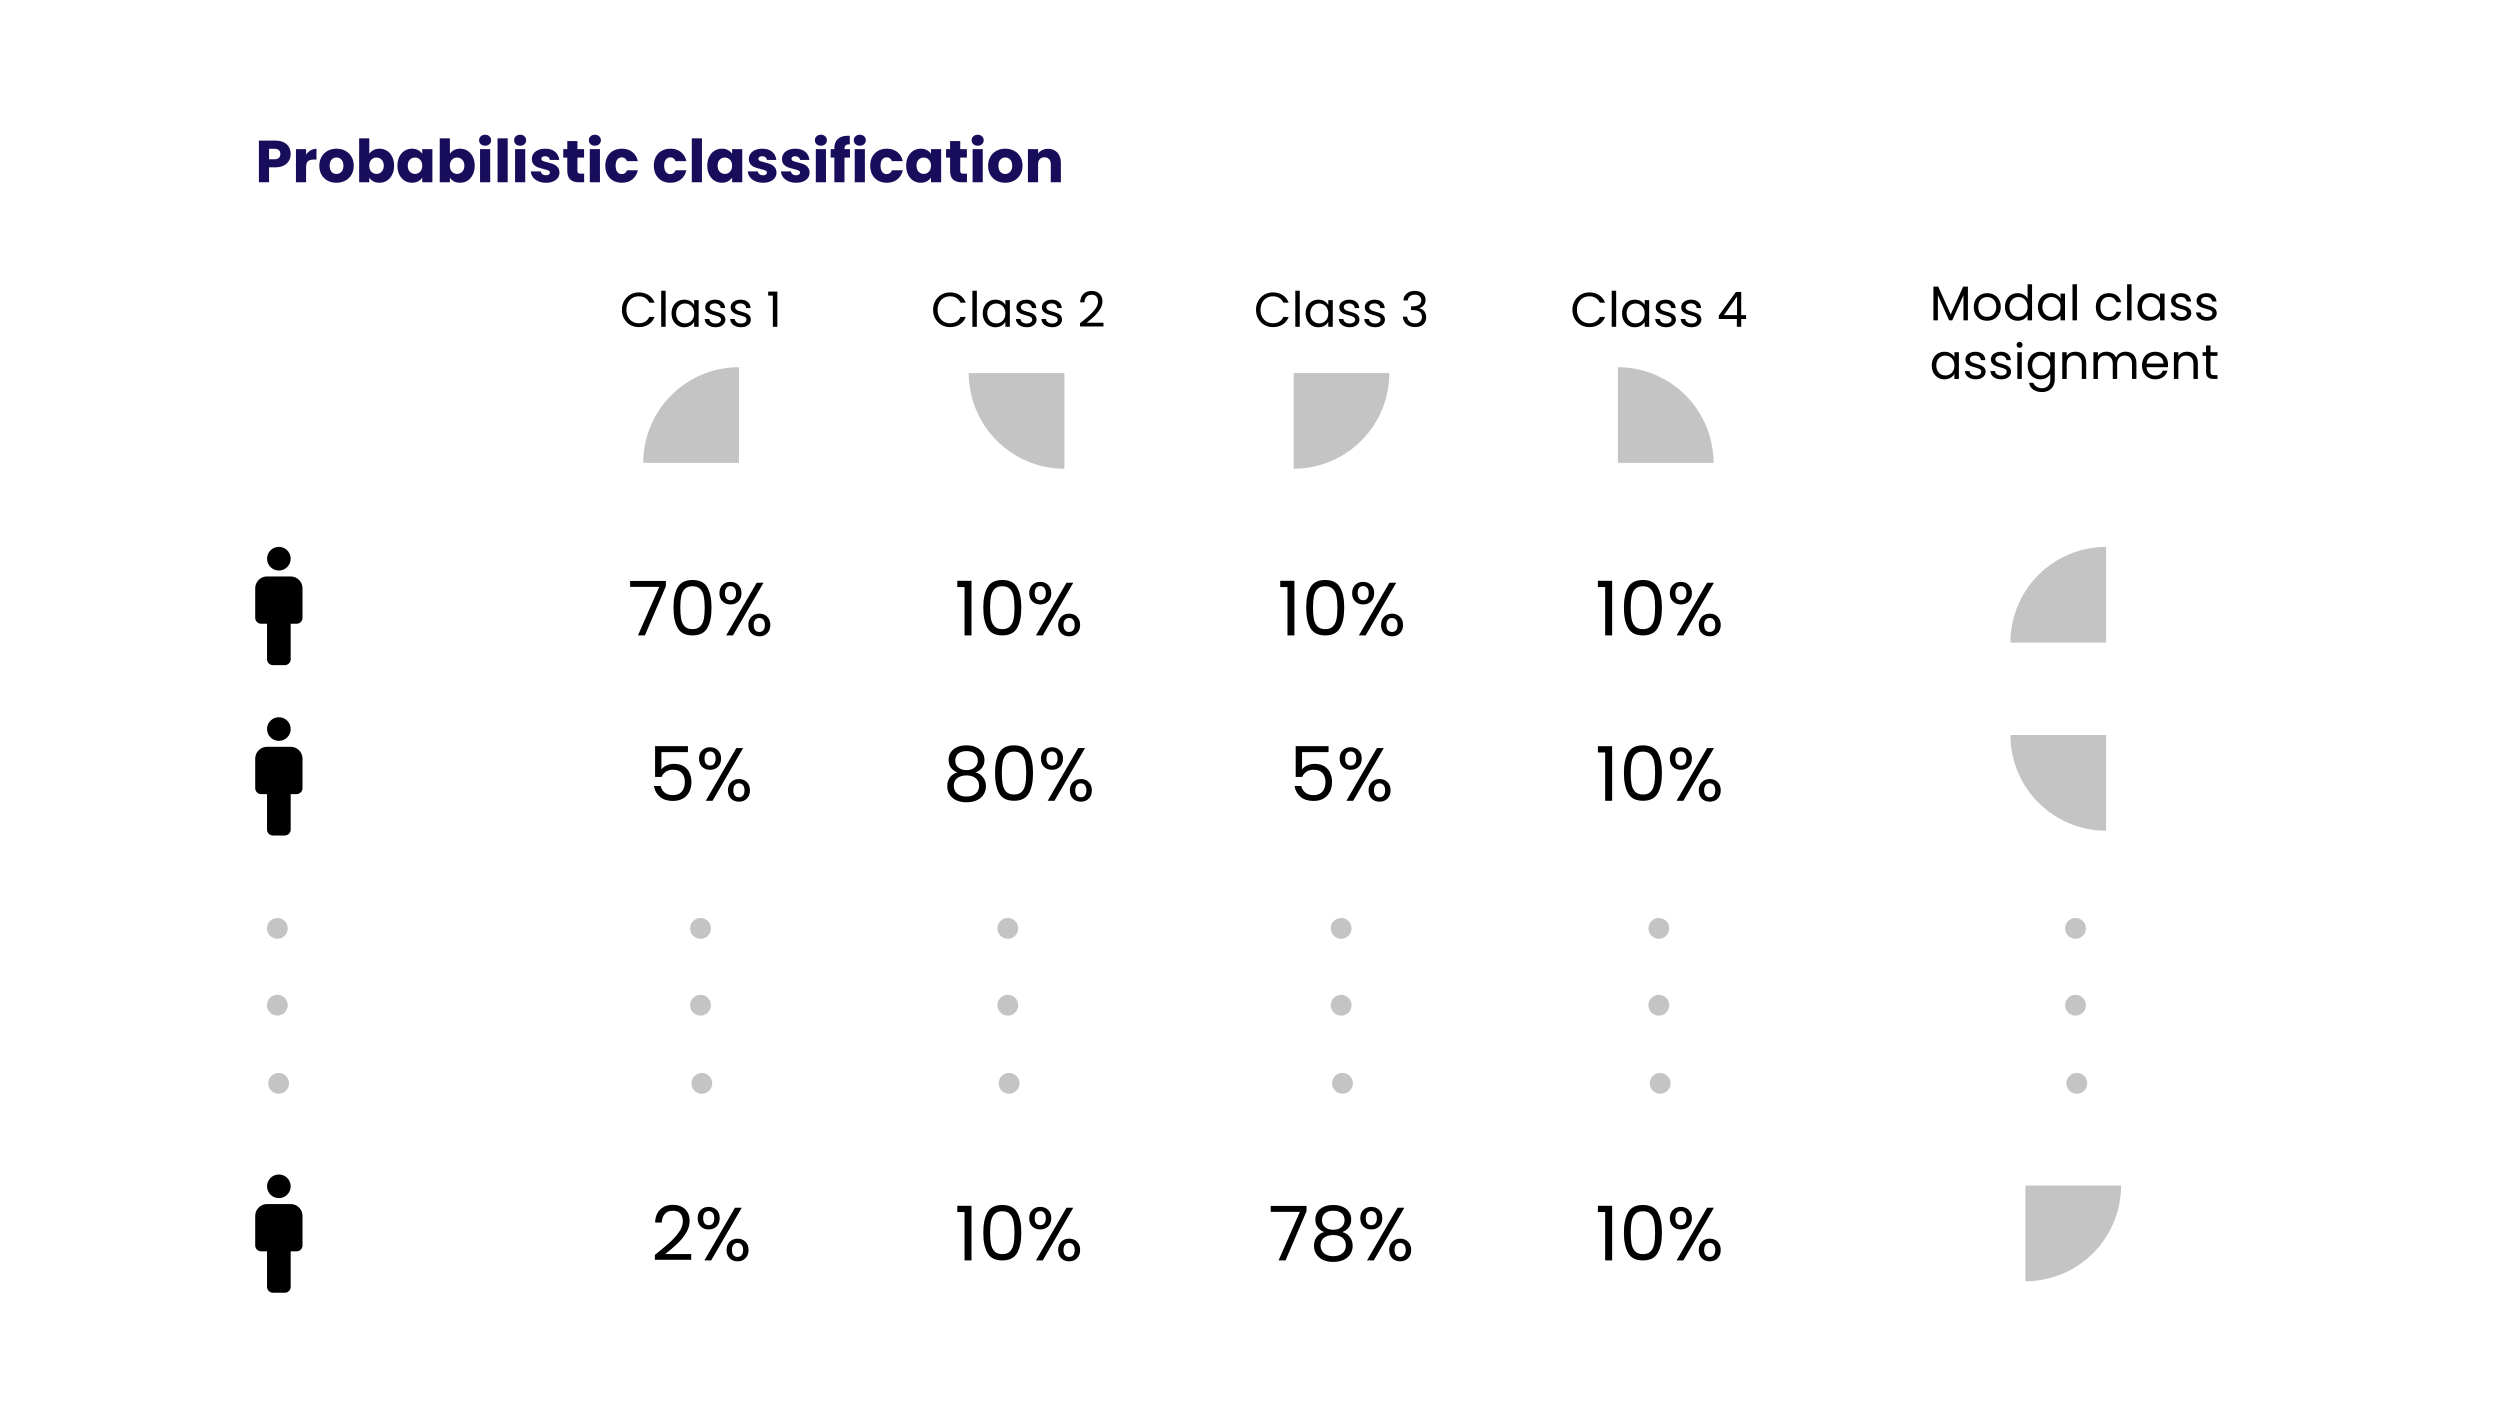 <svg width="1920" height="1080" viewBox="0 0 1920 1080" fill="none" xmlns="http://www.w3.org/2000/svg">
<rect width="1920" height="1080" fill="white"/>
<path d="M477.61 237.933C477.61 235.388 478.184 233.104 479.332 231.082C480.48 229.035 482.04 227.438 484.012 226.29C486.009 225.141 488.218 224.567 490.639 224.567C493.484 224.567 495.968 225.254 498.09 226.627C500.211 227.999 501.759 229.946 502.732 232.467H498.651C497.927 230.895 496.879 229.684 495.506 228.836C494.158 227.987 492.536 227.563 490.639 227.563C488.817 227.563 487.182 227.987 485.734 228.836C484.287 229.684 483.151 230.895 482.327 232.467C481.504 234.015 481.092 235.837 481.092 237.933C481.092 240.005 481.504 241.827 482.327 243.4C483.151 244.947 484.287 246.145 485.734 246.994C487.182 247.843 488.817 248.267 490.639 248.267C492.536 248.267 494.158 247.855 495.506 247.031C496.879 246.183 497.927 244.972 498.651 243.4H502.732C501.759 245.896 500.211 247.83 498.09 249.203C495.968 250.551 493.484 251.225 490.639 251.225C488.218 251.225 486.009 250.663 484.012 249.54C482.04 248.392 480.48 246.807 479.332 244.785C478.184 242.763 477.61 240.479 477.61 237.933ZM511.211 223.294V251H507.804V223.294H511.211ZM515.745 240.667C515.745 238.57 516.169 236.735 517.018 235.163C517.866 233.565 519.027 232.33 520.499 231.456C521.997 230.583 523.657 230.146 525.479 230.146C527.276 230.146 528.836 230.533 530.159 231.307C531.482 232.08 532.468 233.054 533.117 234.227V230.483H536.561V251H533.117V247.181C532.443 248.379 531.432 249.378 530.084 250.176C528.761 250.95 527.214 251.337 525.442 251.337C523.619 251.337 521.972 250.888 520.499 249.989C519.027 249.091 517.866 247.83 517.018 246.208C516.169 244.585 515.745 242.738 515.745 240.667ZM533.117 240.704C533.117 239.156 532.805 237.809 532.181 236.66C531.557 235.512 530.708 234.639 529.635 234.04C528.587 233.416 527.426 233.104 526.153 233.104C524.88 233.104 523.719 233.403 522.671 234.002C521.623 234.601 520.787 235.475 520.163 236.623C519.539 237.771 519.227 239.119 519.227 240.667C519.227 242.239 519.539 243.612 520.163 244.785C520.787 245.933 521.623 246.819 522.671 247.443C523.719 248.042 524.88 248.342 526.153 248.342C527.426 248.342 528.587 248.042 529.635 247.443C530.708 246.819 531.557 245.933 532.181 244.785C532.805 243.612 533.117 242.252 533.117 240.704ZM549.582 251.337C548.01 251.337 546.599 251.075 545.351 250.551C544.103 250.002 543.118 249.253 542.394 248.304C541.67 247.331 541.27 246.22 541.196 244.972H544.715C544.815 245.996 545.289 246.832 546.138 247.481C547.011 248.13 548.147 248.454 549.545 248.454C550.843 248.454 551.866 248.167 552.615 247.593C553.364 247.019 553.738 246.295 553.738 245.421C553.738 244.523 553.339 243.861 552.54 243.437C551.741 242.988 550.506 242.551 548.833 242.127C547.311 241.727 546.063 241.328 545.089 240.929C544.141 240.504 543.317 239.893 542.618 239.094C541.944 238.27 541.607 237.197 541.607 235.874C541.607 234.826 541.919 233.865 542.543 232.991C543.167 232.118 544.054 231.431 545.202 230.932C546.35 230.408 547.66 230.146 549.133 230.146C551.404 230.146 553.239 230.72 554.637 231.868C556.034 233.016 556.783 234.589 556.883 236.586H553.476C553.401 235.512 552.964 234.651 552.166 234.002C551.392 233.353 550.343 233.029 549.021 233.029C547.798 233.029 546.824 233.291 546.1 233.815C545.376 234.339 545.014 235.026 545.014 235.874C545.014 236.548 545.227 237.11 545.651 237.559C546.1 237.983 546.649 238.333 547.298 238.607C547.972 238.857 548.896 239.144 550.069 239.468C551.542 239.868 552.74 240.267 553.663 240.667C554.587 241.041 555.373 241.615 556.022 242.389C556.696 243.163 557.045 244.173 557.07 245.421C557.07 246.545 556.758 247.556 556.134 248.454C555.51 249.353 554.624 250.064 553.476 250.588C552.353 251.087 551.055 251.337 549.582 251.337ZM569.143 251.337C567.571 251.337 566.16 251.075 564.912 250.551C563.664 250.002 562.678 249.253 561.955 248.304C561.231 247.331 560.831 246.22 560.757 244.972H564.276C564.376 245.996 564.85 246.832 565.699 247.481C566.572 248.13 567.708 248.454 569.106 248.454C570.404 248.454 571.427 248.167 572.176 247.593C572.925 247.019 573.299 246.295 573.299 245.421C573.299 244.523 572.9 243.861 572.101 243.437C571.302 242.988 570.067 242.551 568.394 242.127C566.872 241.727 565.624 241.328 564.65 240.929C563.702 240.504 562.878 239.893 562.179 239.094C561.505 238.27 561.168 237.197 561.168 235.874C561.168 234.826 561.48 233.865 562.104 232.991C562.728 232.118 563.614 231.431 564.763 230.932C565.911 230.408 567.221 230.146 568.694 230.146C570.965 230.146 572.8 230.72 574.198 231.868C575.595 233.016 576.344 234.589 576.444 236.586H573.037C572.962 235.512 572.525 234.651 571.726 234.002C570.953 233.353 569.904 233.029 568.582 233.029C567.358 233.029 566.385 233.291 565.661 233.815C564.937 234.339 564.575 235.026 564.575 235.874C564.575 236.548 564.788 237.11 565.212 237.559C565.661 237.983 566.21 238.333 566.859 238.607C567.533 238.857 568.457 239.144 569.63 239.468C571.102 239.868 572.301 240.267 573.224 240.667C574.148 241.041 574.934 241.615 575.583 242.389C576.257 243.163 576.606 244.173 576.631 245.421C576.631 246.545 576.319 247.556 575.695 248.454C575.071 249.353 574.185 250.064 573.037 250.588C571.914 251.087 570.616 251.337 569.143 251.337ZM589.962 227.038V223.931H597.001V251H593.556V227.038H589.962Z" fill="black"/>
<path d="M716.61 237.933C716.61 235.388 717.184 233.104 718.332 231.082C719.48 229.035 721.04 227.438 723.012 226.29C725.009 225.141 727.218 224.567 729.639 224.567C732.484 224.567 734.968 225.254 737.09 226.627C739.211 227.999 740.759 229.946 741.732 232.467H737.651C736.927 230.895 735.879 229.684 734.506 228.836C733.158 227.987 731.536 227.563 729.639 227.563C727.817 227.563 726.182 227.987 724.734 228.836C723.287 229.684 722.151 230.895 721.327 232.467C720.504 234.015 720.092 235.837 720.092 237.933C720.092 240.005 720.504 241.827 721.327 243.4C722.151 244.947 723.287 246.145 724.734 246.994C726.182 247.843 727.817 248.267 729.639 248.267C731.536 248.267 733.158 247.855 734.506 247.031C735.879 246.183 736.927 244.972 737.651 243.4H741.732C740.759 245.896 739.211 247.83 737.09 249.203C734.968 250.551 732.484 251.225 729.639 251.225C727.218 251.225 725.009 250.663 723.012 249.54C721.04 248.392 719.48 246.807 718.332 244.785C717.184 242.763 716.61 240.479 716.61 237.933ZM750.211 223.294V251H746.804V223.294H750.211ZM754.745 240.667C754.745 238.57 755.169 236.735 756.018 235.163C756.866 233.565 758.027 232.33 759.499 231.456C760.997 230.583 762.657 230.146 764.479 230.146C766.276 230.146 767.836 230.533 769.159 231.307C770.482 232.08 771.468 233.054 772.117 234.227V230.483H775.561V251H772.117V247.181C771.443 248.379 770.432 249.378 769.084 250.176C767.761 250.95 766.214 251.337 764.442 251.337C762.619 251.337 760.972 250.888 759.499 249.989C758.027 249.091 756.866 247.83 756.018 246.208C755.169 244.585 754.745 242.738 754.745 240.667ZM772.117 240.704C772.117 239.156 771.805 237.809 771.181 236.66C770.557 235.512 769.708 234.639 768.635 234.04C767.587 233.416 766.426 233.104 765.153 233.104C763.88 233.104 762.719 233.403 761.671 234.002C760.623 234.601 759.787 235.475 759.163 236.623C758.539 237.771 758.227 239.119 758.227 240.667C758.227 242.239 758.539 243.612 759.163 244.785C759.787 245.933 760.623 246.819 761.671 247.443C762.719 248.042 763.88 248.342 765.153 248.342C766.426 248.342 767.587 248.042 768.635 247.443C769.708 246.819 770.557 245.933 771.181 244.785C771.805 243.612 772.117 242.252 772.117 240.704ZM788.582 251.337C787.01 251.337 785.599 251.075 784.351 250.551C783.103 250.002 782.118 249.253 781.394 248.304C780.67 247.331 780.27 246.22 780.196 244.972H783.715C783.815 245.996 784.289 246.832 785.138 247.481C786.011 248.13 787.147 248.454 788.545 248.454C789.843 248.454 790.866 248.167 791.615 247.593C792.364 247.019 792.738 246.295 792.738 245.421C792.738 244.523 792.339 243.861 791.54 243.437C790.741 242.988 789.506 242.551 787.833 242.127C786.311 241.727 785.063 241.328 784.089 240.929C783.141 240.504 782.317 239.893 781.618 239.094C780.944 238.27 780.607 237.197 780.607 235.874C780.607 234.826 780.919 233.865 781.543 232.991C782.167 232.118 783.054 231.431 784.202 230.932C785.35 230.408 786.66 230.146 788.133 230.146C790.404 230.146 792.239 230.72 793.637 231.868C795.034 233.016 795.783 234.589 795.883 236.586H792.476C792.401 235.512 791.964 234.651 791.166 234.002C790.392 233.353 789.343 233.029 788.021 233.029C786.798 233.029 785.824 233.291 785.1 233.815C784.376 234.339 784.014 235.026 784.014 235.874C784.014 236.548 784.227 237.11 784.651 237.559C785.1 237.983 785.649 238.333 786.298 238.607C786.972 238.857 787.896 239.144 789.069 239.468C790.542 239.868 791.74 240.267 792.663 240.667C793.587 241.041 794.373 241.615 795.022 242.389C795.696 243.163 796.045 244.173 796.07 245.421C796.07 246.545 795.758 247.556 795.134 248.454C794.51 249.353 793.624 250.064 792.476 250.588C791.353 251.087 790.055 251.337 788.582 251.337ZM808.143 251.337C806.571 251.337 805.16 251.075 803.912 250.551C802.664 250.002 801.678 249.253 800.955 248.304C800.231 247.331 799.831 246.22 799.757 244.972H803.276C803.376 245.996 803.85 246.832 804.699 247.481C805.572 248.13 806.708 248.454 808.106 248.454C809.404 248.454 810.427 248.167 811.176 247.593C811.925 247.019 812.299 246.295 812.299 245.421C812.299 244.523 811.9 243.861 811.101 243.437C810.302 242.988 809.067 242.551 807.394 242.127C805.872 241.727 804.624 241.328 803.65 240.929C802.702 240.504 801.878 239.893 801.179 239.094C800.505 238.27 800.168 237.197 800.168 235.874C800.168 234.826 800.48 233.865 801.104 232.991C801.728 232.118 802.614 231.431 803.763 230.932C804.911 230.408 806.221 230.146 807.694 230.146C809.965 230.146 811.8 230.72 813.198 231.868C814.595 233.016 815.344 234.589 815.444 236.586H812.037C811.962 235.512 811.525 234.651 810.726 234.002C809.953 233.353 808.904 233.029 807.582 233.029C806.358 233.029 805.385 233.291 804.661 233.815C803.937 234.339 803.575 235.026 803.575 235.874C803.575 236.548 803.788 237.11 804.212 237.559C804.661 237.983 805.21 238.333 805.859 238.607C806.533 238.857 807.457 239.144 808.63 239.468C810.102 239.868 811.301 240.267 812.224 240.667C813.148 241.041 813.934 241.615 814.583 242.389C815.257 243.163 815.606 244.173 815.631 245.421C815.631 246.545 815.319 247.556 814.695 248.454C814.071 249.353 813.185 250.064 812.037 250.588C810.914 251.087 809.616 251.337 808.143 251.337ZM829.449 248.267C832.619 245.721 835.102 243.637 836.899 242.014C838.696 240.367 840.207 238.657 841.43 236.885C842.678 235.088 843.302 233.328 843.302 231.606C843.302 229.984 842.902 228.711 842.104 227.787C841.33 226.839 840.069 226.364 838.322 226.364C836.625 226.364 835.302 226.901 834.353 227.974C833.43 229.023 832.931 230.433 832.856 232.205H829.561C829.661 229.41 830.51 227.251 832.107 225.728C833.704 224.205 835.764 223.444 838.285 223.444C840.856 223.444 842.89 224.156 844.387 225.578C845.91 227.001 846.671 228.96 846.671 231.456C846.671 233.528 846.047 235.55 844.799 237.522C843.576 239.468 842.178 241.191 840.606 242.688C839.033 244.161 837.024 245.883 834.578 247.855H847.457V250.7H829.449V248.267Z" fill="black"/>
<path d="M964.61 237.933C964.61 235.388 965.184 233.104 966.332 231.082C967.48 229.035 969.04 227.438 971.012 226.29C973.009 225.141 975.218 224.567 977.639 224.567C980.484 224.567 982.968 225.254 985.09 226.627C987.211 227.999 988.759 229.946 989.732 232.467H985.651C984.927 230.895 983.879 229.684 982.506 228.836C981.158 227.987 979.536 227.563 977.639 227.563C975.817 227.563 974.182 227.987 972.734 228.836C971.287 229.684 970.151 230.895 969.327 232.467C968.504 234.015 968.092 235.837 968.092 237.933C968.092 240.005 968.504 241.827 969.327 243.4C970.151 244.947 971.287 246.145 972.734 246.994C974.182 247.843 975.817 248.267 977.639 248.267C979.536 248.267 981.158 247.855 982.506 247.031C983.879 246.183 984.927 244.972 985.651 243.4H989.732C988.759 245.896 987.211 247.83 985.09 249.203C982.968 250.551 980.484 251.225 977.639 251.225C975.218 251.225 973.009 250.663 971.012 249.54C969.04 248.392 967.48 246.807 966.332 244.785C965.184 242.763 964.61 240.479 964.61 237.933ZM998.211 223.294V251H994.804V223.294H998.211ZM1002.74 240.667C1002.74 238.57 1003.17 236.735 1004.02 235.163C1004.87 233.565 1006.03 232.33 1007.5 231.456C1009 230.583 1010.66 230.146 1012.48 230.146C1014.28 230.146 1015.84 230.533 1017.16 231.307C1018.48 232.08 1019.47 233.054 1020.12 234.227V230.483H1023.56V251H1020.12V247.181C1019.44 248.379 1018.43 249.378 1017.08 250.176C1015.76 250.95 1014.21 251.337 1012.44 251.337C1010.62 251.337 1008.97 250.888 1007.5 249.989C1006.03 249.091 1004.87 247.83 1004.02 246.208C1003.17 244.585 1002.74 242.738 1002.74 240.667ZM1020.12 240.704C1020.12 239.156 1019.8 237.809 1019.18 236.66C1018.56 235.512 1017.71 234.639 1016.63 234.04C1015.59 233.416 1014.43 233.104 1013.15 233.104C1011.88 233.104 1010.72 233.403 1009.67 234.002C1008.62 234.601 1007.79 235.475 1007.16 236.623C1006.54 237.771 1006.23 239.119 1006.23 240.667C1006.23 242.239 1006.54 243.612 1007.16 244.785C1007.79 245.933 1008.62 246.819 1009.67 247.443C1010.72 248.042 1011.88 248.342 1013.15 248.342C1014.43 248.342 1015.59 248.042 1016.63 247.443C1017.71 246.819 1018.56 245.933 1019.18 244.785C1019.8 243.612 1020.12 242.252 1020.12 240.704ZM1036.58 251.337C1035.01 251.337 1033.6 251.075 1032.35 250.551C1031.1 250.002 1030.12 249.253 1029.39 248.304C1028.67 247.331 1028.27 246.22 1028.2 244.972H1031.71C1031.81 245.996 1032.29 246.832 1033.14 247.481C1034.01 248.13 1035.15 248.454 1036.54 248.454C1037.84 248.454 1038.87 248.167 1039.61 247.593C1040.36 247.019 1040.74 246.295 1040.74 245.421C1040.74 244.523 1040.34 243.861 1039.54 243.437C1038.74 242.988 1037.51 242.551 1035.83 242.127C1034.31 241.727 1033.06 241.328 1032.09 240.929C1031.14 240.504 1030.32 239.893 1029.62 239.094C1028.94 238.27 1028.61 237.197 1028.61 235.874C1028.61 234.826 1028.92 233.865 1029.54 232.991C1030.17 232.118 1031.05 231.431 1032.2 230.932C1033.35 230.408 1034.66 230.146 1036.13 230.146C1038.4 230.146 1040.24 230.72 1041.64 231.868C1043.03 233.016 1043.78 234.589 1043.88 236.586H1040.48C1040.4 235.512 1039.96 234.651 1039.17 234.002C1038.39 233.353 1037.34 233.029 1036.02 233.029C1034.8 233.029 1033.82 233.291 1033.1 233.815C1032.38 234.339 1032.01 235.026 1032.01 235.874C1032.01 236.548 1032.23 237.11 1032.65 237.559C1033.1 237.983 1033.65 238.333 1034.3 238.607C1034.97 238.857 1035.9 239.144 1037.07 239.468C1038.54 239.868 1039.74 240.267 1040.66 240.667C1041.59 241.041 1042.37 241.615 1043.02 242.389C1043.7 243.163 1044.05 244.173 1044.07 245.421C1044.07 246.545 1043.76 247.556 1043.13 248.454C1042.51 249.353 1041.62 250.064 1040.48 250.588C1039.35 251.087 1038.05 251.337 1036.58 251.337ZM1056.14 251.337C1054.57 251.337 1053.16 251.075 1051.91 250.551C1050.66 250.002 1049.68 249.253 1048.95 248.304C1048.23 247.331 1047.83 246.22 1047.76 244.972H1051.28C1051.38 245.996 1051.85 246.832 1052.7 247.481C1053.57 248.13 1054.71 248.454 1056.11 248.454C1057.4 248.454 1058.43 248.167 1059.18 247.593C1059.92 247.019 1060.3 246.295 1060.3 245.421C1060.3 244.523 1059.9 243.861 1059.1 243.437C1058.3 242.988 1057.07 242.551 1055.39 242.127C1053.87 241.727 1052.62 241.328 1051.65 240.929C1050.7 240.504 1049.88 239.893 1049.18 239.094C1048.51 238.27 1048.17 237.197 1048.17 235.874C1048.17 234.826 1048.48 233.865 1049.1 232.991C1049.73 232.118 1050.61 231.431 1051.76 230.932C1052.91 230.408 1054.22 230.146 1055.69 230.146C1057.97 230.146 1059.8 230.72 1061.2 231.868C1062.6 233.016 1063.34 234.589 1063.44 236.586H1060.04C1059.96 235.512 1059.53 234.651 1058.73 234.002C1057.95 233.353 1056.9 233.029 1055.58 233.029C1054.36 233.029 1053.39 233.291 1052.66 233.815C1051.94 234.339 1051.58 235.026 1051.58 235.874C1051.58 236.548 1051.79 237.11 1052.21 237.559C1052.66 237.983 1053.21 238.333 1053.86 238.607C1054.53 238.857 1055.46 239.144 1056.63 239.468C1058.1 239.868 1059.3 240.267 1060.22 240.667C1061.15 241.041 1061.93 241.615 1062.58 242.389C1063.26 243.163 1063.61 244.173 1063.63 245.421C1063.63 246.545 1063.32 247.556 1062.7 248.454C1062.07 249.353 1061.19 250.064 1060.04 250.588C1058.91 251.087 1057.62 251.337 1056.14 251.337ZM1077.79 230.745C1077.96 228.449 1078.85 226.652 1080.44 225.354C1082.04 224.056 1084.11 223.407 1086.66 223.407C1088.36 223.407 1089.82 223.719 1091.04 224.343C1092.29 224.942 1093.22 225.765 1093.85 226.814C1094.5 227.862 1094.82 229.048 1094.82 230.371C1094.82 231.918 1094.37 233.253 1093.47 234.377C1092.6 235.5 1091.45 236.224 1090.03 236.548V236.735C1091.65 237.135 1092.94 237.921 1093.88 239.094C1094.83 240.267 1095.31 241.802 1095.31 243.699C1095.31 245.122 1094.98 246.407 1094.33 247.556C1093.69 248.679 1092.71 249.565 1091.41 250.214C1090.12 250.863 1088.56 251.187 1086.73 251.187C1084.09 251.187 1081.92 250.501 1080.22 249.128C1078.52 247.73 1077.57 245.758 1077.37 243.212H1080.67C1080.84 244.71 1081.45 245.933 1082.5 246.882C1083.55 247.83 1084.95 248.304 1086.7 248.304C1088.44 248.304 1089.77 247.855 1090.67 246.956C1091.59 246.033 1092.05 244.847 1092.05 243.4C1092.05 241.528 1091.43 240.18 1090.18 239.356C1088.93 238.532 1087.05 238.121 1084.52 238.121H1083.66V235.275H1084.56C1086.86 235.25 1088.59 234.876 1089.77 234.152C1090.94 233.403 1091.53 232.255 1091.53 230.708C1091.53 229.385 1091.09 228.324 1090.22 227.525C1089.37 226.726 1088.14 226.327 1086.55 226.327C1085 226.327 1083.75 226.726 1082.8 227.525C1081.85 228.324 1081.29 229.397 1081.12 230.745H1077.79Z" fill="black"/>
<path d="M1207.61 237.933C1207.61 235.388 1208.18 233.104 1209.33 231.082C1210.48 229.035 1212.04 227.438 1214.01 226.29C1216.01 225.141 1218.22 224.567 1220.64 224.567C1223.48 224.567 1225.97 225.254 1228.09 226.627C1230.21 227.999 1231.76 229.946 1232.73 232.467H1228.65C1227.93 230.895 1226.88 229.684 1225.51 228.836C1224.16 227.987 1222.54 227.563 1220.64 227.563C1218.82 227.563 1217.18 227.987 1215.73 228.836C1214.29 229.684 1213.15 230.895 1212.33 232.467C1211.5 234.015 1211.09 235.837 1211.09 237.933C1211.09 240.005 1211.5 241.827 1212.33 243.4C1213.15 244.947 1214.29 246.145 1215.73 246.994C1217.18 247.843 1218.82 248.267 1220.64 248.267C1222.54 248.267 1224.16 247.855 1225.51 247.031C1226.88 246.183 1227.93 244.972 1228.65 243.4H1232.73C1231.76 245.896 1230.21 247.83 1228.09 249.203C1225.97 250.551 1223.48 251.225 1220.64 251.225C1218.22 251.225 1216.01 250.663 1214.01 249.54C1212.04 248.392 1210.48 246.807 1209.33 244.785C1208.18 242.763 1207.61 240.479 1207.61 237.933ZM1241.21 223.294V251H1237.8V223.294H1241.21ZM1245.74 240.667C1245.74 238.57 1246.17 236.735 1247.02 235.163C1247.87 233.565 1249.03 232.33 1250.5 231.456C1252 230.583 1253.66 230.146 1255.48 230.146C1257.28 230.146 1258.84 230.533 1260.16 231.307C1261.48 232.08 1262.47 233.054 1263.12 234.227V230.483H1266.56V251H1263.12V247.181C1262.44 248.379 1261.43 249.378 1260.08 250.176C1258.76 250.95 1257.21 251.337 1255.44 251.337C1253.62 251.337 1251.97 250.888 1250.5 249.989C1249.03 249.091 1247.87 247.83 1247.02 246.208C1246.17 244.585 1245.74 242.738 1245.74 240.667ZM1263.12 240.704C1263.12 239.156 1262.8 237.809 1262.18 236.66C1261.56 235.512 1260.71 234.639 1259.63 234.04C1258.59 233.416 1257.43 233.104 1256.15 233.104C1254.88 233.104 1253.72 233.403 1252.67 234.002C1251.62 234.601 1250.79 235.475 1250.16 236.623C1249.54 237.771 1249.23 239.119 1249.23 240.667C1249.23 242.239 1249.54 243.612 1250.16 244.785C1250.79 245.933 1251.62 246.819 1252.67 247.443C1253.72 248.042 1254.88 248.342 1256.15 248.342C1257.43 248.342 1258.59 248.042 1259.63 247.443C1260.71 246.819 1261.56 245.933 1262.18 244.785C1262.8 243.612 1263.12 242.252 1263.12 240.704ZM1279.58 251.337C1278.01 251.337 1276.6 251.075 1275.35 250.551C1274.1 250.002 1273.12 249.253 1272.39 248.304C1271.67 247.331 1271.27 246.22 1271.2 244.972H1274.71C1274.81 245.996 1275.29 246.832 1276.14 247.481C1277.01 248.13 1278.15 248.454 1279.54 248.454C1280.84 248.454 1281.87 248.167 1282.61 247.593C1283.36 247.019 1283.74 246.295 1283.74 245.421C1283.74 244.523 1283.34 243.861 1282.54 243.437C1281.74 242.988 1280.51 242.551 1278.83 242.127C1277.31 241.727 1276.06 241.328 1275.09 240.929C1274.14 240.504 1273.32 239.893 1272.62 239.094C1271.94 238.27 1271.61 237.197 1271.61 235.874C1271.61 234.826 1271.92 233.865 1272.54 232.991C1273.17 232.118 1274.05 231.431 1275.2 230.932C1276.35 230.408 1277.66 230.146 1279.13 230.146C1281.4 230.146 1283.24 230.72 1284.64 231.868C1286.03 233.016 1286.78 234.589 1286.88 236.586H1283.48C1283.4 235.512 1282.96 234.651 1282.17 234.002C1281.39 233.353 1280.34 233.029 1279.02 233.029C1277.8 233.029 1276.82 233.291 1276.1 233.815C1275.38 234.339 1275.01 235.026 1275.01 235.874C1275.01 236.548 1275.23 237.11 1275.65 237.559C1276.1 237.983 1276.65 238.333 1277.3 238.607C1277.97 238.857 1278.9 239.144 1280.07 239.468C1281.54 239.868 1282.74 240.267 1283.66 240.667C1284.59 241.041 1285.37 241.615 1286.02 242.389C1286.7 243.163 1287.05 244.173 1287.07 245.421C1287.07 246.545 1286.76 247.556 1286.13 248.454C1285.51 249.353 1284.62 250.064 1283.48 250.588C1282.35 251.087 1281.05 251.337 1279.58 251.337ZM1299.14 251.337C1297.57 251.337 1296.16 251.075 1294.91 250.551C1293.66 250.002 1292.68 249.253 1291.95 248.304C1291.23 247.331 1290.83 246.22 1290.76 244.972H1294.28C1294.38 245.996 1294.85 246.832 1295.7 247.481C1296.57 248.13 1297.71 248.454 1299.11 248.454C1300.4 248.454 1301.43 248.167 1302.18 247.593C1302.92 247.019 1303.3 246.295 1303.3 245.421C1303.3 244.523 1302.9 243.861 1302.1 243.437C1301.3 242.988 1300.07 242.551 1298.39 242.127C1296.87 241.727 1295.62 241.328 1294.65 240.929C1293.7 240.504 1292.88 239.893 1292.18 239.094C1291.51 238.27 1291.17 237.197 1291.17 235.874C1291.17 234.826 1291.48 233.865 1292.1 232.991C1292.73 232.118 1293.61 231.431 1294.76 230.932C1295.91 230.408 1297.22 230.146 1298.69 230.146C1300.97 230.146 1302.8 230.72 1304.2 231.868C1305.6 233.016 1306.34 234.589 1306.44 236.586H1303.04C1302.96 235.512 1302.53 234.651 1301.73 234.002C1300.95 233.353 1299.9 233.029 1298.58 233.029C1297.36 233.029 1296.39 233.291 1295.66 233.815C1294.94 234.339 1294.58 235.026 1294.58 235.874C1294.58 236.548 1294.79 237.11 1295.21 237.559C1295.66 237.983 1296.21 238.333 1296.86 238.607C1297.53 238.857 1298.46 239.144 1299.63 239.468C1301.1 239.868 1302.3 240.267 1303.22 240.667C1304.15 241.041 1304.93 241.615 1305.58 242.389C1306.26 243.163 1306.61 244.173 1306.63 245.421C1306.63 246.545 1306.32 247.556 1305.7 248.454C1305.07 249.353 1304.19 250.064 1303.04 250.588C1301.91 251.087 1300.62 251.337 1299.14 251.337ZM1320.04 244.972V242.389L1333.18 224.193H1337.26V242.014H1341V244.972H1337.26V251H1333.89V244.972H1320.04ZM1334.04 227.75L1323.97 242.014H1334.04V227.75Z" fill="black"/>
<path d="M1511.35 220.092V246H1507.95V226.681L1499.33 246H1496.94L1488.29 226.644V246H1484.88V220.092H1488.55L1498.14 241.507L1507.72 220.092H1511.35ZM1526.08 246.337C1524.16 246.337 1522.41 245.9 1520.84 245.027C1519.29 244.153 1518.07 242.917 1517.17 241.32C1516.29 239.698 1515.86 237.826 1515.86 235.704C1515.86 233.607 1516.31 231.76 1517.21 230.163C1518.13 228.54 1519.38 227.305 1520.95 226.456C1522.52 225.583 1524.28 225.146 1526.23 225.146C1528.18 225.146 1529.94 225.583 1531.51 226.456C1533.08 227.305 1534.32 228.528 1535.21 230.125C1536.14 231.723 1536.6 233.582 1536.6 235.704C1536.6 237.826 1536.13 239.698 1535.18 241.32C1534.25 242.917 1532.99 244.153 1531.4 245.027C1529.8 245.9 1528.03 246.337 1526.08 246.337ZM1526.08 243.342C1527.3 243.342 1528.45 243.055 1529.52 242.481C1530.6 241.907 1531.46 241.045 1532.11 239.897C1532.78 238.749 1533.12 237.351 1533.12 235.704C1533.12 234.057 1532.79 232.659 1532.14 231.511C1531.5 230.363 1530.65 229.514 1529.6 228.965C1528.55 228.391 1527.41 228.104 1526.19 228.104C1524.94 228.104 1523.8 228.391 1522.75 228.965C1521.72 229.514 1520.9 230.363 1520.28 231.511C1519.65 232.659 1519.34 234.057 1519.34 235.704C1519.34 237.376 1519.64 238.787 1520.24 239.935C1520.86 241.083 1521.69 241.944 1522.71 242.518C1523.73 243.067 1524.86 243.342 1526.08 243.342ZM1539.81 235.667C1539.81 233.57 1540.23 231.735 1541.08 230.163C1541.93 228.565 1543.09 227.33 1544.56 226.456C1546.06 225.583 1547.73 225.146 1549.58 225.146C1551.18 225.146 1552.66 225.52 1554.03 226.269C1555.41 226.993 1556.45 227.954 1557.18 229.152V218.294H1560.62V246H1557.18V242.144C1556.5 243.367 1555.51 244.378 1554.18 245.176C1552.86 245.95 1551.31 246.337 1549.54 246.337C1547.72 246.337 1546.06 245.888 1544.56 244.989C1543.09 244.091 1541.93 242.83 1541.08 241.208C1540.23 239.585 1539.81 237.738 1539.81 235.667ZM1557.18 235.704C1557.18 234.156 1556.87 232.809 1556.24 231.66C1555.62 230.512 1554.77 229.639 1553.7 229.04C1552.65 228.416 1551.49 228.104 1550.21 228.104C1548.94 228.104 1547.78 228.403 1546.73 229.002C1545.68 229.601 1544.85 230.475 1544.22 231.623C1543.6 232.771 1543.29 234.119 1543.29 235.667C1543.29 237.239 1543.6 238.612 1544.22 239.785C1544.85 240.933 1545.68 241.819 1546.73 242.443C1547.78 243.042 1548.94 243.342 1550.21 243.342C1551.49 243.342 1552.65 243.042 1553.7 242.443C1554.77 241.819 1555.62 240.933 1556.24 239.785C1556.87 238.612 1557.18 237.252 1557.18 235.704ZM1565.11 235.667C1565.11 233.57 1565.53 231.735 1566.38 230.163C1567.23 228.565 1568.39 227.33 1569.86 226.456C1571.36 225.583 1573.02 225.146 1574.84 225.146C1576.64 225.146 1578.2 225.533 1579.52 226.307C1580.85 227.08 1581.83 228.054 1582.48 229.227V225.483H1585.92V246H1582.48V242.181C1581.81 243.379 1580.8 244.378 1579.45 245.176C1578.12 245.95 1576.58 246.337 1574.8 246.337C1572.98 246.337 1571.34 245.888 1569.86 244.989C1568.39 244.091 1567.23 242.83 1566.38 241.208C1565.53 239.585 1565.11 237.738 1565.11 235.667ZM1582.48 235.704C1582.48 234.156 1582.17 232.809 1581.54 231.66C1580.92 230.512 1580.07 229.639 1579 229.04C1577.95 228.416 1576.79 228.104 1575.52 228.104C1574.24 228.104 1573.08 228.403 1572.03 229.002C1570.99 229.601 1570.15 230.475 1569.53 231.623C1568.9 232.771 1568.59 234.119 1568.59 235.667C1568.59 237.239 1568.9 238.612 1569.53 239.785C1570.15 240.933 1570.99 241.819 1572.03 242.443C1573.08 243.042 1574.24 243.342 1575.52 243.342C1576.79 243.342 1577.95 243.042 1579 242.443C1580.07 241.819 1580.92 240.933 1581.54 239.785C1582.17 238.612 1582.48 237.252 1582.48 235.704ZM1595.09 218.294V246H1591.68V218.294H1595.09ZM1609.6 235.704C1609.6 233.582 1610.03 231.735 1610.88 230.163C1611.73 228.565 1612.9 227.33 1614.4 226.456C1615.92 225.583 1617.65 225.146 1619.6 225.146C1622.12 225.146 1624.19 225.757 1625.82 226.98C1627.46 228.204 1628.55 229.901 1629.07 232.072H1625.4C1625.05 230.824 1624.37 229.838 1623.34 229.115C1622.35 228.391 1621.1 228.029 1619.6 228.029C1617.65 228.029 1616.08 228.703 1614.88 230.051C1613.69 231.373 1613.09 233.258 1613.09 235.704C1613.09 238.175 1613.69 240.084 1614.88 241.432C1616.08 242.78 1617.65 243.454 1619.6 243.454C1621.1 243.454 1622.35 243.105 1623.34 242.406C1624.34 241.707 1625.03 240.708 1625.4 239.411H1629.07C1628.52 241.507 1627.43 243.192 1625.78 244.465C1624.13 245.713 1622.07 246.337 1619.6 246.337C1617.65 246.337 1615.92 245.9 1614.4 245.027C1612.9 244.153 1611.73 242.917 1610.88 241.32C1610.03 239.723 1609.6 237.851 1609.6 235.704ZM1637.03 218.294V246H1633.62V218.294H1637.03ZM1641.56 235.667C1641.56 233.57 1641.98 231.735 1642.83 230.163C1643.68 228.565 1644.84 227.33 1646.31 226.456C1647.81 225.583 1649.47 225.146 1651.29 225.146C1653.09 225.146 1654.65 225.533 1655.97 226.307C1657.3 227.08 1658.28 228.054 1658.93 229.227V225.483H1662.38V246H1658.93V242.181C1658.26 243.379 1657.25 244.378 1655.9 245.176C1654.58 245.95 1653.03 246.337 1651.26 246.337C1649.43 246.337 1647.79 245.888 1646.31 244.989C1644.84 244.091 1643.68 242.83 1642.83 241.208C1641.98 239.585 1641.56 237.738 1641.56 235.667ZM1658.93 235.704C1658.93 234.156 1658.62 232.809 1658 231.66C1657.37 230.512 1656.52 229.639 1655.45 229.04C1654.4 228.416 1653.24 228.104 1651.97 228.104C1650.7 228.104 1649.53 228.403 1648.49 229.002C1647.44 229.601 1646.6 230.475 1645.98 231.623C1645.35 232.771 1645.04 234.119 1645.04 235.667C1645.04 237.239 1645.35 238.612 1645.98 239.785C1646.6 240.933 1647.44 241.819 1648.49 242.443C1649.53 243.042 1650.7 243.342 1651.97 243.342C1653.24 243.342 1654.4 243.042 1655.45 242.443C1656.52 241.819 1657.37 240.933 1658 239.785C1658.62 238.612 1658.93 237.252 1658.93 235.704ZM1675.4 246.337C1673.82 246.337 1672.41 246.075 1671.17 245.551C1669.92 245.002 1668.93 244.253 1668.21 243.304C1667.49 242.331 1667.09 241.22 1667.01 239.972H1670.53C1670.63 240.996 1671.1 241.832 1671.95 242.481C1672.83 243.13 1673.96 243.454 1675.36 243.454C1676.66 243.454 1677.68 243.167 1678.43 242.593C1679.18 242.019 1679.55 241.295 1679.55 240.421C1679.55 239.523 1679.15 238.861 1678.36 238.437C1677.56 237.988 1676.32 237.551 1674.65 237.127C1673.13 236.727 1671.88 236.328 1670.9 235.929C1669.96 235.504 1669.13 234.893 1668.43 234.094C1667.76 233.27 1667.42 232.197 1667.42 230.874C1667.42 229.826 1667.73 228.865 1668.36 227.991C1668.98 227.118 1669.87 226.431 1671.02 225.932C1672.17 225.408 1673.48 225.146 1674.95 225.146C1677.22 225.146 1679.05 225.72 1680.45 226.868C1681.85 228.016 1682.6 229.589 1682.7 231.586H1679.29C1679.22 230.512 1678.78 229.651 1677.98 229.002C1677.21 228.353 1676.16 228.029 1674.84 228.029C1673.61 228.029 1672.64 228.291 1671.92 228.815C1671.19 229.339 1670.83 230.026 1670.83 230.874C1670.83 231.548 1671.04 232.11 1671.47 232.559C1671.92 232.983 1672.46 233.333 1673.11 233.607C1673.79 233.857 1674.71 234.144 1675.88 234.468C1677.36 234.868 1678.55 235.267 1679.48 235.667C1680.4 236.041 1681.19 236.615 1681.84 237.389C1682.51 238.163 1682.86 239.173 1682.89 240.421C1682.89 241.545 1682.57 242.556 1681.95 243.454C1681.33 244.353 1680.44 245.064 1679.29 245.588C1678.17 246.087 1676.87 246.337 1675.4 246.337ZM1694.96 246.337C1693.39 246.337 1691.98 246.075 1690.73 245.551C1689.48 245.002 1688.49 244.253 1687.77 243.304C1687.05 242.331 1686.65 241.22 1686.57 239.972H1690.09C1690.19 240.996 1690.67 241.832 1691.51 242.481C1692.39 243.13 1693.52 243.454 1694.92 243.454C1696.22 243.454 1697.24 243.167 1697.99 242.593C1698.74 242.019 1699.11 241.295 1699.11 240.421C1699.11 239.523 1698.71 238.861 1697.92 238.437C1697.12 237.988 1695.88 237.551 1694.21 237.127C1692.69 236.727 1691.44 236.328 1690.47 235.929C1689.52 235.504 1688.69 234.893 1687.99 234.094C1687.32 233.27 1686.98 232.197 1686.98 230.874C1686.98 229.826 1687.3 228.865 1687.92 227.991C1688.54 227.118 1689.43 226.431 1690.58 225.932C1691.73 225.408 1693.04 225.146 1694.51 225.146C1696.78 225.146 1698.62 225.72 1700.01 226.868C1701.41 228.016 1702.16 229.589 1702.26 231.586H1698.85C1698.78 230.512 1698.34 229.651 1697.54 229.002C1696.77 228.353 1695.72 228.029 1694.4 228.029C1693.17 228.029 1692.2 228.291 1691.48 228.815C1690.75 229.339 1690.39 230.026 1690.39 230.874C1690.39 231.548 1690.6 232.11 1691.03 232.559C1691.48 232.983 1692.03 233.333 1692.67 233.607C1693.35 233.857 1694.27 234.144 1695.45 234.468C1696.92 234.868 1698.12 235.267 1699.04 235.667C1699.96 236.041 1700.75 236.615 1701.4 237.389C1702.07 238.163 1702.42 239.173 1702.45 240.421C1702.45 241.545 1702.13 242.556 1701.51 243.454C1700.89 244.353 1700 245.064 1698.85 245.588C1697.73 246.087 1696.43 246.337 1694.96 246.337ZM1483.61 280.667C1483.61 278.57 1484.03 276.735 1484.88 275.163C1485.73 273.565 1486.89 272.33 1488.36 271.456C1489.86 270.583 1491.52 270.146 1493.34 270.146C1495.14 270.146 1496.7 270.533 1498.02 271.307C1499.35 272.08 1500.33 273.054 1500.98 274.227V270.483H1504.43V291H1500.98V287.181C1500.31 288.379 1499.3 289.378 1497.95 290.176C1496.63 290.95 1495.08 291.337 1493.31 291.337C1491.48 291.337 1489.84 290.888 1488.36 289.989C1486.89 289.091 1485.73 287.83 1484.88 286.208C1484.03 284.585 1483.61 282.738 1483.61 280.667ZM1500.98 280.704C1500.98 279.156 1500.67 277.809 1500.05 276.66C1499.42 275.512 1498.57 274.639 1497.5 274.04C1496.45 273.416 1495.29 273.104 1494.02 273.104C1492.75 273.104 1491.58 273.403 1490.54 274.002C1489.49 274.601 1488.65 275.475 1488.03 276.623C1487.4 277.771 1487.09 279.119 1487.09 280.667C1487.09 282.239 1487.4 283.612 1488.03 284.785C1488.65 285.933 1489.49 286.819 1490.54 287.443C1491.58 288.042 1492.75 288.342 1494.02 288.342C1495.29 288.342 1496.45 288.042 1497.5 287.443C1498.57 286.819 1499.42 285.933 1500.05 284.785C1500.67 283.612 1500.98 282.252 1500.98 280.704ZM1517.45 291.337C1515.88 291.337 1514.46 291.075 1513.22 290.551C1511.97 290.002 1510.98 289.253 1510.26 288.304C1509.54 287.331 1509.14 286.22 1509.06 284.972H1512.58C1512.68 285.996 1513.15 286.832 1514 287.481C1514.88 288.13 1516.01 288.454 1517.41 288.454C1518.71 288.454 1519.73 288.167 1520.48 287.593C1521.23 287.019 1521.6 286.295 1521.6 285.421C1521.6 284.523 1521.2 283.861 1520.41 283.437C1519.61 282.988 1518.37 282.551 1516.7 282.127C1515.18 281.727 1513.93 281.328 1512.95 280.929C1512.01 280.504 1511.18 279.893 1510.48 279.094C1509.81 278.27 1509.47 277.197 1509.47 275.874C1509.47 274.826 1509.78 273.865 1510.41 272.991C1511.03 272.118 1511.92 271.431 1513.07 270.932C1514.22 270.408 1515.53 270.146 1517 270.146C1519.27 270.146 1521.1 270.72 1522.5 271.868C1523.9 273.016 1524.65 274.589 1524.75 276.586H1521.34C1521.27 275.512 1520.83 274.651 1520.03 274.002C1519.26 273.353 1518.21 273.029 1516.89 273.029C1515.66 273.029 1514.69 273.291 1513.97 273.815C1513.24 274.339 1512.88 275.026 1512.88 275.874C1512.88 276.548 1513.09 277.11 1513.52 277.559C1513.97 277.983 1514.51 278.333 1515.16 278.607C1515.84 278.857 1516.76 279.144 1517.93 279.468C1519.41 279.868 1520.6 280.267 1521.53 280.667C1522.45 281.041 1523.24 281.615 1523.89 282.389C1524.56 283.163 1524.91 284.173 1524.94 285.421C1524.94 286.545 1524.62 287.556 1524 288.454C1523.38 289.353 1522.49 290.064 1521.34 290.588C1520.22 291.087 1518.92 291.337 1517.45 291.337ZM1537.01 291.337C1535.44 291.337 1534.03 291.075 1532.78 290.551C1531.53 290.002 1530.54 289.253 1529.82 288.304C1529.1 287.331 1528.7 286.22 1528.62 284.972H1532.14C1532.24 285.996 1532.72 286.832 1533.56 287.481C1534.44 288.13 1535.57 288.454 1536.97 288.454C1538.27 288.454 1539.29 288.167 1540.04 287.593C1540.79 287.019 1541.16 286.295 1541.16 285.421C1541.16 284.523 1540.76 283.861 1539.97 283.437C1539.17 282.988 1537.93 282.551 1536.26 282.127C1534.74 281.727 1533.49 281.328 1532.52 280.929C1531.57 280.504 1530.74 279.893 1530.04 279.094C1529.37 278.27 1529.03 277.197 1529.03 275.874C1529.03 274.826 1529.35 273.865 1529.97 272.991C1530.59 272.118 1531.48 271.431 1532.63 270.932C1533.78 270.408 1535.09 270.146 1536.56 270.146C1538.83 270.146 1540.67 270.72 1542.06 271.868C1543.46 273.016 1544.21 274.589 1544.31 276.586H1540.9C1540.83 275.512 1540.39 274.651 1539.59 274.002C1538.82 273.353 1537.77 273.029 1536.45 273.029C1535.22 273.029 1534.25 273.291 1533.53 273.815C1532.8 274.339 1532.44 275.026 1532.44 275.874C1532.44 276.548 1532.65 277.11 1533.08 277.559C1533.53 277.983 1534.08 278.333 1534.72 278.607C1535.4 278.857 1536.32 279.144 1537.5 279.468C1538.97 279.868 1540.17 280.267 1541.09 280.667C1542.01 281.041 1542.8 281.615 1543.45 282.389C1544.12 283.163 1544.47 284.173 1544.5 285.421C1544.5 286.545 1544.18 287.556 1543.56 288.454C1542.94 289.353 1542.05 290.064 1540.9 290.588C1539.78 291.087 1538.48 291.337 1537.01 291.337ZM1551.07 267.151C1550.42 267.151 1549.87 266.926 1549.42 266.477C1548.97 266.028 1548.74 265.478 1548.74 264.829C1548.74 264.18 1548.97 263.631 1549.42 263.182C1549.87 262.733 1550.42 262.508 1551.07 262.508C1551.69 262.508 1552.21 262.733 1552.64 263.182C1553.09 263.631 1553.31 264.18 1553.31 264.829C1553.31 265.478 1553.09 266.028 1552.64 266.477C1552.21 266.926 1551.69 267.151 1551.07 267.151ZM1552.71 270.483V291H1549.31V270.483H1552.71ZM1566.98 270.146C1568.75 270.146 1570.3 270.533 1571.62 271.307C1572.97 272.08 1573.97 273.054 1574.62 274.227V270.483H1578.06V291.449C1578.06 293.321 1577.66 294.981 1576.87 296.429C1576.07 297.901 1574.92 299.05 1573.42 299.873C1571.95 300.697 1570.23 301.109 1568.25 301.109C1565.56 301.109 1563.31 300.472 1561.51 299.199C1559.72 297.926 1558.66 296.192 1558.33 293.995H1561.7C1562.08 295.243 1562.85 296.242 1564.02 296.99C1565.2 297.764 1566.61 298.151 1568.25 298.151C1570.13 298.151 1571.65 297.564 1572.82 296.391C1574.02 295.218 1574.62 293.571 1574.62 291.449V287.144C1573.95 288.342 1572.95 289.34 1571.62 290.139C1570.3 290.938 1568.75 291.337 1566.98 291.337C1565.16 291.337 1563.5 290.888 1562 289.989C1560.53 289.091 1559.37 287.83 1558.52 286.208C1557.67 284.585 1557.25 282.738 1557.25 280.667C1557.25 278.57 1557.67 276.735 1558.52 275.163C1559.37 273.565 1560.53 272.33 1562 271.456C1563.5 270.583 1565.16 270.146 1566.98 270.146ZM1574.62 280.704C1574.62 279.156 1574.31 277.809 1573.68 276.66C1573.06 275.512 1572.21 274.639 1571.14 274.04C1570.09 273.416 1568.93 273.104 1567.66 273.104C1566.38 273.104 1565.22 273.403 1564.17 274.002C1563.12 274.601 1562.29 275.475 1561.66 276.623C1561.04 277.771 1560.73 279.119 1560.73 280.667C1560.73 282.239 1561.04 283.612 1561.66 284.785C1562.29 285.933 1563.12 286.819 1564.17 287.443C1565.22 288.042 1566.38 288.342 1567.66 288.342C1568.93 288.342 1570.09 288.042 1571.14 287.443C1572.21 286.819 1573.06 285.933 1573.68 284.785C1574.31 283.612 1574.62 282.252 1574.62 280.704ZM1593.82 270.108C1596.31 270.108 1598.34 270.87 1599.88 272.392C1601.43 273.89 1602.2 276.061 1602.2 278.907V291H1598.83V279.394C1598.83 277.347 1598.32 275.787 1597.3 274.714C1596.28 273.615 1594.88 273.066 1593.11 273.066C1591.31 273.066 1589.87 273.628 1588.8 274.751C1587.75 275.874 1587.23 277.509 1587.23 279.656V291H1583.82V270.483H1587.23V273.403C1587.9 272.355 1588.81 271.544 1589.96 270.97C1591.13 270.396 1592.42 270.108 1593.82 270.108ZM1632.44 270.108C1634.04 270.108 1635.46 270.445 1636.71 271.119C1637.96 271.768 1638.94 272.754 1639.67 274.077C1640.39 275.4 1640.75 277.01 1640.75 278.907V291H1637.38V279.394C1637.38 277.347 1636.87 275.787 1635.85 274.714C1634.85 273.615 1633.49 273.066 1631.77 273.066C1630 273.066 1628.59 273.64 1627.54 274.788C1626.49 275.912 1625.97 277.547 1625.97 279.693V291H1622.6V279.394C1622.6 277.347 1622.08 275.787 1621.06 274.714C1620.06 273.615 1618.7 273.066 1616.98 273.066C1615.21 273.066 1613.8 273.64 1612.75 274.788C1611.7 275.912 1611.18 277.547 1611.18 279.693V291H1607.77V270.483H1611.18V273.441C1611.85 272.367 1612.75 271.544 1613.87 270.97C1615.02 270.396 1616.28 270.108 1617.65 270.108C1619.38 270.108 1620.9 270.495 1622.22 271.269C1623.54 272.043 1624.53 273.179 1625.18 274.676C1625.75 273.228 1626.7 272.105 1628.02 271.307C1629.35 270.508 1630.82 270.108 1632.44 270.108ZM1665.06 279.955C1665.06 280.604 1665.03 281.291 1664.95 282.014H1648.55C1648.68 284.036 1649.36 285.621 1650.61 286.769C1651.88 287.892 1653.42 288.454 1655.22 288.454C1656.69 288.454 1657.91 288.117 1658.89 287.443C1659.88 286.744 1660.58 285.821 1660.98 284.673H1664.65C1664.1 286.644 1663 288.254 1661.36 289.502C1659.71 290.725 1657.66 291.337 1655.22 291.337C1653.27 291.337 1651.52 290.9 1649.97 290.027C1648.45 289.153 1647.25 287.917 1646.38 286.32C1645.51 284.698 1645.07 282.826 1645.07 280.704C1645.07 278.582 1645.49 276.723 1646.34 275.125C1647.19 273.528 1648.38 272.305 1649.9 271.456C1651.45 270.583 1653.22 270.146 1655.22 270.146C1657.16 270.146 1658.89 270.57 1660.38 271.419C1661.88 272.268 1663.03 273.441 1663.83 274.938C1664.65 276.411 1665.06 278.083 1665.06 279.955ZM1661.54 279.244C1661.54 277.946 1661.26 276.835 1660.68 275.912C1660.11 274.963 1659.32 274.252 1658.32 273.778C1657.35 273.278 1656.26 273.029 1655.07 273.029C1653.34 273.029 1651.87 273.578 1650.65 274.676C1649.45 275.774 1648.76 277.297 1648.59 279.244H1661.54ZM1679.56 270.108C1682.05 270.108 1684.07 270.87 1685.62 272.392C1687.17 273.89 1687.94 276.061 1687.94 278.907V291H1684.57V279.394C1684.57 277.347 1684.06 275.787 1683.04 274.714C1682.02 273.615 1680.62 273.066 1678.85 273.066C1677.05 273.066 1675.61 273.628 1674.54 274.751C1673.49 275.874 1672.97 277.509 1672.97 279.656V291H1669.56V270.483H1672.97V273.403C1673.64 272.355 1674.55 271.544 1675.7 270.97C1676.87 270.396 1678.16 270.108 1679.56 270.108ZM1697.66 273.291V285.384C1697.66 286.382 1697.88 287.094 1698.3 287.518C1698.73 287.917 1699.46 288.117 1700.51 288.117H1703.02V291H1699.95C1698.05 291 1696.63 290.563 1695.68 289.69C1694.73 288.816 1694.26 287.381 1694.26 285.384V273.291H1691.6V270.483H1694.26V265.316H1697.66V270.483H1703.02V273.291H1697.66Z" fill="black"/>
<path d="M567.5 282C557.848 282 548.29 283.901 539.373 287.595C530.455 291.289 522.353 296.703 515.528 303.528C508.703 310.353 503.289 318.455 499.595 327.373C495.901 336.29 494 345.848 494 355.5L567.5 355.5V282Z" fill="#C4C4C4"/>
<path d="M1617.5 420C1607.85 420 1598.29 421.901 1589.37 425.595C1580.46 429.289 1572.35 434.703 1565.53 441.528C1558.7 448.353 1553.29 456.455 1549.59 465.373C1545.9 474.29 1544 483.848 1544 493.5L1617.5 493.5V420Z" fill="#C4C4C4"/>
<path d="M744 286.5C744 296.152 745.901 305.71 749.595 314.627C753.289 323.545 758.703 331.647 765.528 338.472C772.353 345.297 780.455 350.711 789.373 354.405C798.29 358.099 807.848 360 817.5 360L817.5 286.5H744Z" fill="#C4C4C4"/>
<path d="M1544 564.5C1544 574.152 1545.9 583.71 1549.59 592.627C1553.29 601.545 1558.7 609.647 1565.53 616.472C1572.35 623.297 1580.46 628.711 1589.37 632.405C1598.29 636.099 1607.85 638 1617.5 638L1617.5 564.5H1544Z" fill="#C4C4C4"/>
<path d="M993.5 360C1003.15 360 1012.71 358.099 1021.63 354.405C1030.54 350.711 1038.65 345.297 1045.47 338.472C1052.3 331.647 1057.71 323.545 1061.41 314.627C1065.1 305.71 1067 296.152 1067 286.5L993.5 286.5V360Z" fill="#C4C4C4"/>
<path d="M1555.5 984C1565.15 984 1574.71 982.099 1583.63 978.405C1592.54 974.711 1600.65 969.297 1607.47 962.472C1614.3 955.647 1619.71 947.545 1623.41 938.627C1627.1 929.71 1629 920.152 1629 910.5L1555.5 910.5V984Z" fill="#C4C4C4"/>
<path d="M1316 355.5C1316 345.848 1314.1 336.29 1310.41 327.373C1306.71 318.455 1301.3 310.353 1294.47 303.528C1287.65 296.703 1279.54 291.289 1270.63 287.595C1261.71 283.901 1252.15 282 1242.5 282L1242.5 355.5H1316Z" fill="#C4C4C4"/>
<path d="M223.223 118.294C223.223 120.149 222.798 121.851 221.946 123.402C221.095 124.922 219.788 126.153 218.025 127.095C216.262 128.038 214.073 128.509 211.458 128.509H206.625V140H198.827V107.989H211.458C214.012 107.989 216.17 108.43 217.934 109.311C219.697 110.193 221.019 111.409 221.901 112.959C222.782 114.51 223.223 116.288 223.223 118.294ZM210.866 122.307C212.355 122.307 213.465 121.958 214.194 121.258C214.924 120.559 215.289 119.571 215.289 118.294C215.289 117.018 214.924 116.03 214.194 115.33C213.465 114.631 212.355 114.282 210.866 114.282H206.625V122.307H210.866ZM235.08 118.796C235.992 117.398 237.132 116.303 238.5 115.513C239.868 114.692 241.388 114.282 243.06 114.282V122.535H240.917C238.971 122.535 237.512 122.961 236.539 123.812C235.567 124.633 235.08 126.092 235.08 128.19V140H227.283V114.555H235.08V118.796ZM258.37 140.365C255.877 140.365 253.627 139.833 251.621 138.769C249.645 137.705 248.079 136.185 246.924 134.209C245.799 132.233 245.237 129.922 245.237 127.278C245.237 124.663 245.815 122.368 246.97 120.392C248.125 118.386 249.706 116.85 251.712 115.786C253.719 114.722 255.968 114.19 258.461 114.19C260.954 114.19 263.203 114.722 265.21 115.786C267.216 116.85 268.797 118.386 269.952 120.392C271.107 122.368 271.685 124.663 271.685 127.278C271.685 129.892 271.092 132.202 269.907 134.209C268.751 136.185 267.155 137.705 265.119 138.769C263.112 139.833 260.863 140.365 258.37 140.365ZM258.37 133.616C259.859 133.616 261.121 133.069 262.155 131.974C263.219 130.88 263.751 129.314 263.751 127.278C263.751 125.241 263.234 123.675 262.2 122.581C261.197 121.486 259.951 120.939 258.461 120.939C256.941 120.939 255.679 121.486 254.676 122.581C253.673 123.645 253.171 125.21 253.171 127.278C253.171 129.314 253.658 130.88 254.631 131.974C255.634 133.069 256.88 133.616 258.37 133.616ZM283.619 118.158C284.349 116.972 285.398 116.014 286.766 115.285C288.134 114.555 289.699 114.19 291.463 114.19C293.56 114.19 295.46 114.722 297.163 115.786C298.865 116.85 300.203 118.37 301.175 120.346C302.179 122.322 302.68 124.618 302.68 127.232C302.68 129.846 302.179 132.157 301.175 134.163C300.203 136.139 298.865 137.674 297.163 138.769C295.46 139.833 293.56 140.365 291.463 140.365C289.669 140.365 288.103 140.015 286.766 139.316C285.428 138.586 284.379 137.629 283.619 136.443V140H275.822V106.256H283.619V118.158ZM294.746 127.232C294.746 125.286 294.199 123.766 293.104 122.672C292.04 121.547 290.718 120.985 289.137 120.985C287.587 120.985 286.264 121.547 285.17 122.672C284.106 123.797 283.574 125.332 283.574 127.278C283.574 129.223 284.106 130.758 285.17 131.883C286.264 133.008 287.587 133.57 289.137 133.57C290.687 133.57 292.01 133.008 293.104 131.883C294.199 130.728 294.746 129.178 294.746 127.232ZM305.221 127.232C305.221 124.618 305.707 122.322 306.68 120.346C307.683 118.37 309.036 116.85 310.738 115.786C312.441 114.722 314.341 114.19 316.438 114.19C318.232 114.19 319.797 114.555 321.135 115.285C322.503 116.014 323.552 116.972 324.281 118.158V114.555H332.079V140H324.281V136.398C323.521 137.583 322.457 138.541 321.089 139.27C319.752 140 318.186 140.365 316.393 140.365C314.325 140.365 312.441 139.833 310.738 138.769C309.036 137.674 307.683 136.139 306.68 134.163C305.707 132.157 305.221 129.846 305.221 127.232ZM324.281 127.278C324.281 125.332 323.734 123.797 322.64 122.672C321.576 121.547 320.269 120.985 318.718 120.985C317.168 120.985 315.845 121.547 314.751 122.672C313.687 123.766 313.155 125.286 313.155 127.232C313.155 129.178 313.687 130.728 314.751 131.883C315.845 133.008 317.168 133.57 318.718 133.57C320.269 133.57 321.576 133.008 322.64 131.883C323.734 130.758 324.281 129.223 324.281 127.278ZM345.518 118.158C346.247 116.972 347.296 116.014 348.664 115.285C350.032 114.555 351.598 114.19 353.361 114.19C355.459 114.19 357.359 114.722 359.061 115.786C360.763 116.85 362.101 118.37 363.074 120.346C364.077 122.322 364.579 124.618 364.579 127.232C364.579 129.846 364.077 132.157 363.074 134.163C362.101 136.139 360.763 137.674 359.061 138.769C357.359 139.833 355.459 140.365 353.361 140.365C351.567 140.365 350.002 140.015 348.664 139.316C347.327 138.586 346.278 137.629 345.518 136.443V140H337.72V106.256H345.518V118.158ZM356.644 127.232C356.644 125.286 356.097 123.766 355.003 122.672C353.939 121.547 352.616 120.985 351.035 120.985C349.485 120.985 348.163 121.547 347.068 122.672C346.004 123.797 345.472 125.332 345.472 127.278C345.472 129.223 346.004 130.758 347.068 131.883C348.163 133.008 349.485 133.57 351.035 133.57C352.586 133.57 353.908 133.008 355.003 131.883C356.097 130.728 356.644 129.178 356.644 127.232ZM372.591 111.91C371.223 111.91 370.098 111.515 369.217 110.725C368.365 109.904 367.94 108.901 367.94 107.715C367.94 106.499 368.365 105.496 369.217 104.706C370.098 103.885 371.223 103.474 372.591 103.474C373.929 103.474 375.023 103.885 375.874 104.706C376.756 105.496 377.197 106.499 377.197 107.715C377.197 108.901 376.756 109.904 375.874 110.725C375.023 111.515 373.929 111.91 372.591 111.91ZM376.467 114.555V140H368.669V114.555H376.467ZM389.915 106.256V140H382.118V106.256H389.915ZM399.488 111.91C398.12 111.91 396.995 111.515 396.113 110.725C395.262 109.904 394.837 108.901 394.837 107.715C394.837 106.499 395.262 105.496 396.113 104.706C396.995 103.885 398.12 103.474 399.488 103.474C400.825 103.474 401.92 103.885 402.771 104.706C403.653 105.496 404.093 106.499 404.093 107.715C404.093 108.901 403.653 109.904 402.771 110.725C401.92 111.515 400.825 111.91 399.488 111.91ZM403.364 114.555V140H395.566V114.555H403.364ZM419.366 140.365C417.147 140.365 415.171 139.985 413.438 139.225C411.705 138.465 410.337 137.431 409.334 136.124C408.331 134.786 407.768 133.297 407.647 131.655H415.353C415.444 132.537 415.855 133.251 416.584 133.798C417.314 134.346 418.211 134.619 419.275 134.619C420.247 134.619 420.992 134.437 421.509 134.072C422.056 133.677 422.33 133.175 422.33 132.567C422.33 131.838 421.95 131.306 421.19 130.971C420.43 130.606 419.199 130.211 417.496 129.786C415.672 129.36 414.152 128.919 412.936 128.463C411.72 127.977 410.671 127.232 409.79 126.229C408.908 125.195 408.467 123.812 408.467 122.079C408.467 120.62 408.863 119.298 409.653 118.112C410.474 116.896 411.659 115.938 413.21 115.239C414.791 114.54 416.66 114.19 418.819 114.19C422.011 114.19 424.519 114.981 426.343 116.562C428.197 118.142 429.261 120.24 429.535 122.854H422.33C422.208 121.973 421.813 121.274 421.144 120.757C420.506 120.24 419.655 119.982 418.591 119.982C417.679 119.982 416.979 120.164 416.493 120.529C416.007 120.863 415.763 121.334 415.763 121.942C415.763 122.672 416.143 123.219 416.903 123.584C417.694 123.949 418.91 124.314 420.551 124.678C422.436 125.165 423.971 125.651 425.157 126.138C426.343 126.594 427.376 127.354 428.258 128.418C429.17 129.451 429.641 130.85 429.671 132.613C429.671 134.102 429.246 135.44 428.395 136.626C427.574 137.781 426.373 138.693 424.792 139.362C423.242 140.03 421.433 140.365 419.366 140.365ZM448.624 133.388V140H444.656C441.829 140 439.625 139.316 438.044 137.948C436.464 136.55 435.673 134.285 435.673 131.154V121.03H432.572V114.555H435.673V108.354H443.471V114.555H448.578V121.03H443.471V131.245C443.471 132.005 443.653 132.552 444.018 132.886C444.383 133.221 444.991 133.388 445.842 133.388H448.624ZM456.889 111.91C455.521 111.91 454.396 111.515 453.514 110.725C452.663 109.904 452.237 108.901 452.237 107.715C452.237 106.499 452.663 105.496 453.514 104.706C454.396 103.885 455.521 103.474 456.889 103.474C458.226 103.474 459.321 103.885 460.172 104.706C461.053 105.496 461.494 106.499 461.494 107.715C461.494 108.901 461.053 109.904 460.172 110.725C459.321 111.515 458.226 111.91 456.889 111.91ZM460.765 114.555V140H452.967V114.555H460.765ZM464.865 127.278C464.865 124.633 465.397 122.322 466.461 120.346C467.555 118.37 469.06 116.85 470.975 115.786C472.921 114.722 475.14 114.19 477.633 114.19C480.825 114.19 483.485 115.026 485.613 116.698C487.771 118.37 489.185 120.726 489.854 123.766H481.555C480.855 121.821 479.503 120.848 477.496 120.848C476.067 120.848 474.927 121.41 474.076 122.535C473.225 123.63 472.799 125.21 472.799 127.278C472.799 129.345 473.225 130.941 474.076 132.066C474.927 133.16 476.067 133.707 477.496 133.707C479.503 133.707 480.855 132.734 481.555 130.789H489.854C489.185 133.768 487.771 136.109 485.613 137.811C483.455 139.514 480.795 140.365 477.633 140.365C475.14 140.365 472.921 139.833 470.975 138.769C469.06 137.705 467.555 136.185 466.461 134.209C465.397 132.233 464.865 129.922 464.865 127.278ZM502.138 127.278C502.138 124.633 502.67 122.322 503.734 120.346C504.828 118.37 506.333 116.85 508.248 115.786C510.194 114.722 512.413 114.19 514.906 114.19C518.098 114.19 520.758 115.026 522.886 116.698C525.044 118.37 526.458 120.726 527.127 123.766H518.827C518.128 121.821 516.775 120.848 514.769 120.848C513.34 120.848 512.2 121.41 511.349 122.535C510.498 123.63 510.072 125.21 510.072 127.278C510.072 129.345 510.498 130.941 511.349 132.066C512.2 133.16 513.34 133.707 514.769 133.707C516.775 133.707 518.128 132.734 518.827 130.789H527.127C526.458 133.768 525.044 136.109 522.886 137.811C520.727 139.514 518.067 140.365 514.906 140.365C512.413 140.365 510.194 139.833 508.248 138.769C506.333 137.705 504.828 136.185 503.734 134.209C502.67 132.233 502.138 129.922 502.138 127.278ZM539.095 106.256V140H531.298V106.256H539.095ZM543.196 127.232C543.196 124.618 543.682 122.322 544.655 120.346C545.658 118.37 547.011 116.85 548.713 115.786C550.416 114.722 552.316 114.19 554.413 114.19C556.207 114.19 557.772 114.555 559.11 115.285C560.478 116.014 561.527 116.972 562.256 118.158V114.555H570.054V140H562.256V136.398C561.496 137.583 560.432 138.541 559.064 139.27C557.727 140 556.161 140.365 554.368 140.365C552.3 140.365 550.416 139.833 548.713 138.769C547.011 137.674 545.658 136.139 544.655 134.163C543.682 132.157 543.196 129.846 543.196 127.232ZM562.256 127.278C562.256 125.332 561.709 123.797 560.615 122.672C559.551 121.547 558.244 120.985 556.693 120.985C555.143 120.985 553.82 121.547 552.726 122.672C551.662 123.766 551.13 125.286 551.13 127.232C551.13 129.178 551.662 130.728 552.726 131.883C553.82 133.008 555.143 133.57 556.693 133.57C558.244 133.57 559.551 133.008 560.615 131.883C561.709 130.758 562.256 129.223 562.256 127.278ZM586.046 140.365C583.827 140.365 581.851 139.985 580.118 139.225C578.386 138.465 577.018 137.431 576.014 136.124C575.011 134.786 574.449 133.297 574.327 131.655H582.034C582.125 132.537 582.535 133.251 583.265 133.798C583.994 134.346 584.891 134.619 585.955 134.619C586.928 134.619 587.673 134.437 588.19 134.072C588.737 133.677 589.01 133.175 589.01 132.567C589.01 131.838 588.63 131.306 587.87 130.971C587.11 130.606 585.879 130.211 584.177 129.786C582.353 129.36 580.833 128.919 579.617 128.463C578.401 127.977 577.352 127.232 576.47 126.229C575.589 125.195 575.148 123.812 575.148 122.079C575.148 120.62 575.543 119.298 576.334 118.112C577.154 116.896 578.34 115.938 579.89 115.239C581.471 114.54 583.341 114.19 585.499 114.19C588.691 114.19 591.199 114.981 593.023 116.562C594.878 118.142 595.942 120.24 596.215 122.854H589.01C588.889 121.973 588.494 121.274 587.825 120.757C587.186 120.24 586.335 119.982 585.271 119.982C584.359 119.982 583.66 120.164 583.174 120.529C582.687 120.863 582.444 121.334 582.444 121.942C582.444 122.672 582.824 123.219 583.584 123.584C584.374 123.949 585.59 124.314 587.232 124.678C589.117 125.165 590.652 125.651 591.838 126.138C593.023 126.594 594.057 127.354 594.938 128.418C595.85 129.451 596.322 130.85 596.352 132.613C596.352 134.102 595.926 135.44 595.075 136.626C594.254 137.781 593.054 138.693 591.473 139.362C589.922 140.03 588.114 140.365 586.046 140.365ZM611.474 140.365C609.254 140.365 607.278 139.985 605.546 139.225C603.813 138.465 602.445 137.431 601.442 136.124C600.438 134.786 599.876 133.297 599.754 131.655H607.461C607.552 132.537 607.962 133.251 608.692 133.798C609.422 134.346 610.318 134.619 611.382 134.619C612.355 134.619 613.1 134.437 613.617 134.072C614.164 133.677 614.438 133.175 614.438 132.567C614.438 131.838 614.058 131.306 613.298 130.971C612.538 130.606 611.306 130.211 609.604 129.786C607.78 129.36 606.26 128.919 605.044 128.463C603.828 127.977 602.779 127.232 601.898 126.229C601.016 125.195 600.575 123.812 600.575 122.079C600.575 120.62 600.97 119.298 601.761 118.112C602.582 116.896 603.767 115.938 605.318 115.239C606.898 114.54 608.768 114.19 610.926 114.19C614.118 114.19 616.626 114.981 618.45 116.562C620.305 118.142 621.369 120.24 621.642 122.854H614.438C614.316 121.973 613.921 121.274 613.252 120.757C612.614 120.24 611.762 119.982 610.698 119.982C609.786 119.982 609.087 120.164 608.601 120.529C608.114 120.863 607.871 121.334 607.871 121.942C607.871 122.672 608.251 123.219 609.011 123.584C609.802 123.949 611.018 124.314 612.659 124.678C614.544 125.165 616.079 125.651 617.265 126.138C618.45 126.594 619.484 127.354 620.366 128.418C621.278 129.451 621.749 130.85 621.779 132.613C621.779 134.102 621.354 135.44 620.502 136.626C619.682 137.781 618.481 138.693 616.9 139.362C615.35 140.03 613.541 140.365 611.474 140.365ZM630.471 111.91C629.103 111.91 627.979 111.515 627.097 110.725C626.246 109.904 625.82 108.901 625.82 107.715C625.82 106.499 626.246 105.496 627.097 104.706C627.979 103.885 629.103 103.474 630.471 103.474C631.809 103.474 632.903 103.885 633.755 104.706C634.636 105.496 635.077 106.499 635.077 107.715C635.077 108.901 634.636 109.904 633.755 110.725C632.903 111.515 631.809 111.91 630.471 111.91ZM634.347 114.555V140H626.55V114.555H634.347ZM652.766 121.03H648.571V140H640.773V121.03H637.946V114.555H640.773V113.826C640.773 110.694 641.67 108.323 643.464 106.712C645.257 105.07 647.887 104.25 651.353 104.25C651.93 104.25 652.356 104.265 652.629 104.295V110.907C651.14 110.816 650.091 111.029 649.483 111.546C648.875 112.062 648.571 112.99 648.571 114.327V114.555H652.766V121.03ZM660.352 111.91C658.984 111.91 657.859 111.515 656.978 110.725C656.126 109.904 655.701 108.901 655.701 107.715C655.701 106.499 656.126 105.496 656.978 104.706C657.859 103.885 658.984 103.474 660.352 103.474C661.69 103.474 662.784 103.885 663.635 104.706C664.517 105.496 664.958 106.499 664.958 107.715C664.958 108.901 664.517 109.904 663.635 110.725C662.784 111.515 661.69 111.91 660.352 111.91ZM664.228 114.555V140H656.43V114.555H664.228ZM668.328 127.278C668.328 124.633 668.86 122.322 669.924 120.346C671.019 118.37 672.524 116.85 674.439 115.786C676.384 114.722 678.604 114.19 681.096 114.19C684.288 114.19 686.948 115.026 689.076 116.698C691.235 118.37 692.648 120.726 693.317 123.766H685.018C684.319 121.821 682.966 120.848 680.96 120.848C679.531 120.848 678.391 121.41 677.54 122.535C676.688 123.63 676.263 125.21 676.263 127.278C676.263 129.345 676.688 130.941 677.54 132.066C678.391 133.16 679.531 133.707 680.96 133.707C682.966 133.707 684.319 132.734 685.018 130.789H693.317C692.648 133.768 691.235 136.109 689.076 137.811C686.918 139.514 684.258 140.365 681.096 140.365C678.604 140.365 676.384 139.833 674.439 138.769C672.524 137.705 671.019 136.185 669.924 134.209C668.86 132.233 668.328 129.922 668.328 127.278ZM695.938 127.232C695.938 124.618 696.424 122.322 697.397 120.346C698.4 118.37 699.753 116.85 701.455 115.786C703.158 114.722 705.058 114.19 707.155 114.19C708.949 114.19 710.515 114.555 711.852 115.285C713.22 116.014 714.269 116.972 714.999 118.158V114.555H722.796V140H714.999V136.398C714.239 137.583 713.175 138.541 711.807 139.27C710.469 140 708.903 140.365 707.11 140.365C705.043 140.365 703.158 139.833 701.455 138.769C699.753 137.674 698.4 136.139 697.397 134.163C696.424 132.157 695.938 129.846 695.938 127.232ZM714.999 127.278C714.999 125.332 714.451 123.797 713.357 122.672C712.293 121.547 710.986 120.985 709.435 120.985C707.885 120.985 706.563 121.547 705.468 122.672C704.404 123.766 703.872 125.286 703.872 127.232C703.872 129.178 704.404 130.728 705.468 131.883C706.563 133.008 707.885 133.57 709.435 133.57C710.986 133.57 712.293 133.008 713.357 131.883C714.451 130.758 714.999 129.223 714.999 127.278ZM742.619 133.388V140H738.652C735.825 140 733.621 139.316 732.04 137.948C730.459 136.55 729.669 134.285 729.669 131.154V121.03H726.568V114.555H729.669V108.354H737.466V114.555H742.573V121.03H737.466V131.245C737.466 132.005 737.649 132.552 738.013 132.886C738.378 133.221 738.986 133.388 739.837 133.388H742.619ZM750.884 111.91C749.516 111.91 748.391 111.515 747.51 110.725C746.658 109.904 746.233 108.901 746.233 107.715C746.233 106.499 746.658 105.496 747.51 104.706C748.391 103.885 749.516 103.474 750.884 103.474C752.222 103.474 753.316 103.885 754.167 104.706C755.049 105.496 755.49 106.499 755.49 107.715C755.49 108.901 755.049 109.904 754.167 110.725C753.316 111.515 752.222 111.91 750.884 111.91ZM754.76 114.555V140H746.962V114.555H754.76ZM771.993 140.365C769.5 140.365 767.251 139.833 765.244 138.769C763.268 137.705 761.703 136.185 760.548 134.209C759.423 132.233 758.86 129.922 758.86 127.278C758.86 124.663 759.438 122.368 760.593 120.392C761.748 118.386 763.329 116.85 765.336 115.786C767.342 114.722 769.592 114.19 772.084 114.19C774.577 114.19 776.827 114.722 778.833 115.786C780.84 116.85 782.42 118.386 783.576 120.392C784.731 122.368 785.308 124.663 785.308 127.278C785.308 129.892 784.716 132.202 783.53 134.209C782.375 136.185 780.779 137.705 778.742 138.769C776.736 139.833 774.486 140.365 771.993 140.365ZM771.993 133.616C773.483 133.616 774.744 133.069 775.778 131.974C776.842 130.88 777.374 129.314 777.374 127.278C777.374 125.241 776.857 123.675 775.824 122.581C774.82 121.486 773.574 120.939 772.084 120.939C770.564 120.939 769.303 121.486 768.3 122.581C767.296 123.645 766.795 125.21 766.795 127.278C766.795 129.314 767.281 130.88 768.254 131.974C769.257 133.069 770.504 133.616 771.993 133.616ZM804.949 114.282C807.928 114.282 810.3 115.254 812.063 117.2C813.856 119.115 814.753 121.76 814.753 125.134V140H807.001V126.183C807.001 124.481 806.56 123.158 805.679 122.216C804.797 121.274 803.612 120.802 802.122 120.802C800.632 120.802 799.447 121.274 798.565 122.216C797.684 123.158 797.243 124.481 797.243 126.183V140H789.445V114.555H797.243V117.93C798.033 116.805 799.097 115.923 800.435 115.285C801.772 114.616 803.277 114.282 804.949 114.282Z" fill="#180D5B"/>
<path d="M223.25 442.708H205.083C200.088 442.708 196 446.796 196 451.792V474.5C196 476.998 198.044 479.042 200.542 479.042H205.083V506.292C205.083 508.79 207.127 510.833 209.625 510.833H218.708C221.206 510.833 223.25 508.79 223.25 506.292V479.042H227.792C230.29 479.042 232.333 476.998 232.333 474.5V451.792C232.333 446.796 228.246 442.708 223.25 442.708Z" fill="black"/>
<path d="M214.167 438.167C219.183 438.167 223.25 434.1 223.25 429.083C223.25 424.067 219.183 420 214.167 420C209.15 420 205.083 424.067 205.083 429.083C205.083 434.1 209.15 438.167 214.167 438.167Z" fill="black"/>
<path d="M223.25 573.542H205.083C200.088 573.542 196 577.629 196 582.625V605.333C196 607.831 198.044 609.875 200.542 609.875H205.083V637.125C205.083 639.623 207.127 641.667 209.625 641.667H218.708C221.206 641.667 223.25 639.623 223.25 637.125V609.875H227.792C230.29 609.875 232.333 607.831 232.333 605.333V582.625C232.333 577.629 228.246 573.542 223.25 573.542Z" fill="black"/>
<path d="M214.167 569C219.183 569 223.25 564.933 223.25 559.917C223.25 554.9 219.183 550.833 214.167 550.833C209.15 550.833 205.083 554.9 205.083 559.917C205.083 564.933 209.15 569 214.167 569Z" fill="black"/>
<path d="M223.25 924.708H205.083C200.088 924.708 196 928.796 196 933.792V956.5C196 958.998 198.044 961.042 200.542 961.042H205.083V988.292C205.083 990.79 207.127 992.833 209.625 992.833H218.708C221.206 992.833 223.25 990.79 223.25 988.292V961.042H227.792C230.29 961.042 232.333 958.998 232.333 956.5V933.792C232.333 928.796 228.246 924.708 223.25 924.708Z" fill="black"/>
<path d="M214.167 920.167C219.183 920.167 223.25 916.1 223.25 911.083C223.25 906.067 219.183 902 214.167 902C209.15 902 205.083 906.067 205.083 911.083C205.083 916.1 209.15 920.167 214.167 920.167Z" fill="black"/>
<circle cx="213" cy="713" r="8" fill="#C4C4C4"/>
<circle cx="213" cy="772" r="8" fill="#C4C4C4"/>
<circle cx="214" cy="832" r="8" fill="#C4C4C4"/>
<circle cx="538" cy="713" r="8" fill="#C4C4C4"/>
<circle cx="538" cy="772" r="8" fill="#C4C4C4"/>
<circle cx="539" cy="832" r="8" fill="#C4C4C4"/>
<circle cx="774" cy="713" r="8" fill="#C4C4C4"/>
<circle cx="774" cy="772" r="8" fill="#C4C4C4"/>
<circle cx="775" cy="832" r="8" fill="#C4C4C4"/>
<circle cx="1030" cy="713" r="8" fill="#C4C4C4"/>
<circle cx="1030" cy="772" r="8" fill="#C4C4C4"/>
<circle cx="1031" cy="832" r="8" fill="#C4C4C4"/>
<circle cx="1274" cy="713" r="8" fill="#C4C4C4"/>
<circle cx="1274" cy="772" r="8" fill="#C4C4C4"/>
<circle cx="1275" cy="832" r="8" fill="#C4C4C4"/>
<circle cx="1594" cy="713" r="8" fill="#C4C4C4"/>
<circle cx="1594" cy="772" r="8" fill="#C4C4C4"/>
<circle cx="1595" cy="832" r="8" fill="#C4C4C4"/>
<path d="M511.406 450.184L495.282 488H489.946L506.302 450.706H483.914V446.182H511.406V450.184ZM517.258 466.598C517.258 459.947 518.341 454.766 520.506 451.054C522.671 447.303 526.461 445.428 531.874 445.428C537.249 445.428 541.019 447.303 543.184 451.054C545.349 454.766 546.432 459.947 546.432 466.598C546.432 473.365 545.349 478.623 543.184 482.374C541.019 486.125 537.249 488 531.874 488C526.461 488 522.671 486.125 520.506 482.374C518.341 478.623 517.258 473.365 517.258 466.598ZM541.212 466.598C541.212 463.234 540.98 460.392 540.516 458.072C540.091 455.713 539.182 453.819 537.79 452.388C536.437 450.957 534.465 450.242 531.874 450.242C529.245 450.242 527.234 450.957 525.842 452.388C524.489 453.819 523.58 455.713 523.116 458.072C522.691 460.392 522.478 463.234 522.478 466.598C522.478 470.078 522.691 472.997 523.116 475.356C523.58 477.715 524.489 479.609 525.842 481.04C527.234 482.471 529.245 483.186 531.874 483.186C534.465 483.186 536.437 482.471 537.79 481.04C539.182 479.609 540.091 477.715 540.516 475.356C540.98 472.997 541.212 470.078 541.212 466.598ZM552.518 455.52C552.518 452.891 553.311 450.803 554.896 449.256C556.481 447.671 558.511 446.878 560.986 446.878C563.461 446.878 565.491 447.671 567.076 449.256C568.661 450.803 569.454 452.891 569.454 455.52C569.454 458.188 568.661 460.315 567.076 461.9C565.491 463.447 563.461 464.22 560.986 464.22C558.511 464.22 556.481 463.447 554.896 461.9C553.311 460.315 552.518 458.188 552.518 455.52ZM586.39 447.516L562.9 488H557.68L581.17 447.516H586.39ZM560.986 450.126C559.671 450.126 558.627 450.59 557.854 451.518C557.119 452.407 556.752 453.741 556.752 455.52C556.752 457.299 557.119 458.652 557.854 459.58C558.627 460.508 559.671 460.972 560.986 460.972C562.301 460.972 563.345 460.508 564.118 459.58C564.891 458.613 565.278 457.26 565.278 455.52C565.278 453.741 564.891 452.407 564.118 451.518C563.345 450.59 562.301 450.126 560.986 450.126ZM574.732 479.996C574.732 477.328 575.525 475.221 577.11 473.674C578.695 472.089 580.725 471.296 583.2 471.296C585.675 471.296 587.685 472.089 589.232 473.674C590.817 475.221 591.61 477.328 591.61 479.996C591.61 482.625 590.817 484.733 589.232 486.318C587.685 487.903 585.675 488.696 583.2 488.696C580.725 488.696 578.695 487.923 577.11 486.376C575.525 484.791 574.732 482.664 574.732 479.996ZM583.142 474.602C581.827 474.602 580.783 475.066 580.01 475.994C579.237 476.883 578.85 478.217 578.85 479.996C578.85 481.736 579.237 483.07 580.01 483.998C580.783 484.887 581.827 485.332 583.142 485.332C584.457 485.332 585.501 484.887 586.274 483.998C587.047 483.07 587.434 481.736 587.434 479.996C587.434 478.217 587.047 476.883 586.274 475.994C585.501 475.066 584.457 474.602 583.142 474.602Z" fill="black"/>
<path d="M528.334 577.648H507.976V590.872C508.865 589.635 510.18 588.629 511.92 587.856C513.66 587.044 515.535 586.638 517.546 586.638C520.755 586.638 523.365 587.315 525.376 588.668C527.387 589.983 528.817 591.703 529.668 593.83C530.557 595.918 531.002 598.141 531.002 600.5C531.002 603.284 530.48 605.778 529.436 607.982C528.392 610.186 526.787 611.926 524.622 613.202C522.495 614.478 519.847 615.116 516.676 615.116C512.616 615.116 509.329 614.072 506.816 611.984C504.303 609.896 502.775 607.112 502.234 603.632H507.396C507.899 605.836 508.962 607.557 510.586 608.794C512.21 610.031 514.259 610.65 516.734 610.65C519.789 610.65 522.089 609.741 523.636 607.924C525.183 606.068 525.956 603.632 525.956 600.616C525.956 597.6 525.183 595.28 523.636 593.656C522.089 591.993 519.808 591.162 516.792 591.162C514.743 591.162 512.945 591.665 511.398 592.67C509.89 593.637 508.788 594.971 508.092 596.672H503.104V573.008H528.334V577.648ZM536.856 582.52C536.856 579.891 537.649 577.803 539.234 576.256C540.819 574.671 542.849 573.878 545.324 573.878C547.799 573.878 549.829 574.671 551.414 576.256C552.999 577.803 553.792 579.891 553.792 582.52C553.792 585.188 552.999 587.315 551.414 588.9C549.829 590.447 547.799 591.22 545.324 591.22C542.849 591.22 540.819 590.447 539.234 588.9C537.649 587.315 536.856 585.188 536.856 582.52ZM570.728 574.516L547.238 615H542.018L565.508 574.516H570.728ZM545.324 577.126C544.009 577.126 542.965 577.59 542.192 578.518C541.457 579.407 541.09 580.741 541.09 582.52C541.09 584.299 541.457 585.652 542.192 586.58C542.965 587.508 544.009 587.972 545.324 587.972C546.639 587.972 547.683 587.508 548.456 586.58C549.229 585.613 549.616 584.26 549.616 582.52C549.616 580.741 549.229 579.407 548.456 578.518C547.683 577.59 546.639 577.126 545.324 577.126ZM559.07 606.996C559.07 604.328 559.863 602.221 561.448 600.674C563.033 599.089 565.063 598.296 567.538 598.296C570.013 598.296 572.023 599.089 573.57 600.674C575.155 602.221 575.948 604.328 575.948 606.996C575.948 609.625 575.155 611.733 573.57 613.318C572.023 614.903 570.013 615.696 567.538 615.696C565.063 615.696 563.033 614.923 561.448 613.376C559.863 611.791 559.07 609.664 559.07 606.996ZM567.48 601.602C566.165 601.602 565.121 602.066 564.348 602.994C563.575 603.883 563.188 605.217 563.188 606.996C563.188 608.736 563.575 610.07 564.348 610.998C565.121 611.887 566.165 612.332 567.48 612.332C568.795 612.332 569.839 611.887 570.612 610.998C571.385 610.07 571.772 608.736 571.772 606.996C571.772 605.217 571.385 603.883 570.612 602.994C569.839 602.066 568.795 601.602 567.48 601.602Z" fill="black"/>
<path d="M502.958 963.766C507.869 959.822 511.716 956.593 514.5 954.08C517.284 951.528 519.623 948.879 521.518 946.134C523.451 943.35 524.418 940.624 524.418 937.956C524.418 935.443 523.799 933.471 522.562 932.04C521.363 930.571 519.411 929.836 516.704 929.836C514.075 929.836 512.025 930.667 510.556 932.33C509.125 933.954 508.352 936.139 508.236 938.884H503.132C503.287 934.553 504.601 931.209 507.076 928.85C509.551 926.491 512.741 925.312 516.646 925.312C520.629 925.312 523.78 926.414 526.1 928.618C528.459 930.822 529.638 933.857 529.638 937.724C529.638 940.933 528.671 944.065 526.738 947.12C524.843 950.136 522.678 952.804 520.242 955.124C517.806 957.405 514.693 960.073 510.904 963.128H530.856V967.536H502.958V963.766ZM535.797 935.52C535.797 932.891 536.59 930.803 538.175 929.256C539.761 927.671 541.791 926.878 544.265 926.878C546.74 926.878 548.77 927.671 550.355 929.256C551.941 930.803 552.733 932.891 552.733 935.52C552.733 938.188 551.941 940.315 550.355 941.9C548.77 943.447 546.74 944.22 544.265 944.22C541.791 944.22 539.761 943.447 538.175 941.9C536.59 940.315 535.797 938.188 535.797 935.52ZM569.669 927.516L546.179 968H540.959L564.449 927.516H569.669ZM544.265 930.126C542.951 930.126 541.907 930.59 541.133 931.518C540.399 932.407 540.031 933.741 540.031 935.52C540.031 937.299 540.399 938.652 541.133 939.58C541.907 940.508 542.951 940.972 544.265 940.972C545.58 940.972 546.624 940.508 547.397 939.58C548.171 938.613 548.557 937.26 548.557 935.52C548.557 933.741 548.171 932.407 547.397 931.518C546.624 930.59 545.58 930.126 544.265 930.126ZM558.011 959.996C558.011 957.328 558.804 955.221 560.389 953.674C561.975 952.089 564.005 951.296 566.479 951.296C568.954 951.296 570.965 952.089 572.511 953.674C574.097 955.221 574.889 957.328 574.889 959.996C574.889 962.625 574.097 964.733 572.511 966.318C570.965 967.903 568.954 968.696 566.479 968.696C564.005 968.696 561.975 967.923 560.389 966.376C558.804 964.791 558.011 962.664 558.011 959.996ZM566.421 954.602C565.107 954.602 564.063 955.066 563.289 955.994C562.516 956.883 562.129 958.217 562.129 959.996C562.129 961.736 562.516 963.07 563.289 963.998C564.063 964.887 565.107 965.332 566.421 965.332C567.736 965.332 568.78 964.887 569.553 963.998C570.327 963.07 570.713 961.736 570.713 959.996C570.713 958.217 570.327 956.883 569.553 955.994C568.78 955.066 567.736 954.602 566.421 954.602Z" fill="black"/>
<path d="M735.252 593.192C733.087 592.341 731.424 591.104 730.264 589.48C729.104 587.856 728.524 585.884 728.524 583.564C728.524 581.476 729.046 579.601 730.09 577.938C731.134 576.237 732.681 574.903 734.73 573.936C736.818 572.931 739.331 572.428 742.27 572.428C745.209 572.428 747.703 572.931 749.752 573.936C751.84 574.903 753.406 576.237 754.45 577.938C755.533 579.601 756.074 581.476 756.074 583.564C756.074 585.807 755.475 587.779 754.276 589.48C753.077 591.143 751.434 592.38 749.346 593.192C751.743 593.927 753.638 595.222 755.03 597.078C756.461 598.895 757.176 601.099 757.176 603.69C757.176 606.203 756.557 608.407 755.32 610.302C754.083 612.158 752.323 613.608 750.042 614.652C747.799 615.657 745.209 616.16 742.27 616.16C739.331 616.16 736.741 615.657 734.498 614.652C732.294 613.608 730.573 612.158 729.336 610.302C728.099 608.407 727.48 606.203 727.48 603.69C727.48 601.099 728.176 598.876 729.568 597.02C730.96 595.164 732.855 593.888 735.252 593.192ZM750.97 584.202C750.97 581.843 750.197 580.026 748.65 578.75C747.103 577.474 744.977 576.836 742.27 576.836C739.602 576.836 737.495 577.474 735.948 578.75C734.401 580.026 733.628 581.863 733.628 584.26C733.628 586.425 734.421 588.165 736.006 589.48C737.63 590.795 739.718 591.452 742.27 591.452C744.861 591.452 746.949 590.795 748.534 589.48C750.158 588.127 750.97 586.367 750.97 584.202ZM742.27 595.512C739.409 595.512 737.069 596.189 735.252 597.542C733.435 598.857 732.526 600.848 732.526 603.516C732.526 605.991 733.396 607.982 735.136 609.49C736.915 610.998 739.293 611.752 742.27 611.752C745.247 611.752 747.606 610.998 749.346 609.49C751.086 607.982 751.956 605.991 751.956 603.516C751.956 600.925 751.067 598.953 749.288 597.6C747.509 596.208 745.17 595.512 742.27 595.512ZM764.186 593.598C764.186 586.947 765.269 581.766 767.434 578.054C769.599 574.303 773.389 572.428 778.802 572.428C784.177 572.428 787.947 574.303 790.112 578.054C792.277 581.766 793.36 586.947 793.36 593.598C793.36 600.365 792.277 605.623 790.112 609.374C787.947 613.125 784.177 615 778.802 615C773.389 615 769.599 613.125 767.434 609.374C765.269 605.623 764.186 600.365 764.186 593.598ZM788.14 593.598C788.14 590.234 787.908 587.392 787.444 585.072C787.019 582.713 786.11 580.819 784.718 579.388C783.365 577.957 781.393 577.242 778.802 577.242C776.173 577.242 774.162 577.957 772.77 579.388C771.417 580.819 770.508 582.713 770.044 585.072C769.619 587.392 769.406 590.234 769.406 593.598C769.406 597.078 769.619 599.997 770.044 602.356C770.508 604.715 771.417 606.609 772.77 608.04C774.162 609.471 776.173 610.186 778.802 610.186C781.393 610.186 783.365 609.471 784.718 608.04C786.11 606.609 787.019 604.715 787.444 602.356C787.908 599.997 788.14 597.078 788.14 593.598ZM799.446 582.52C799.446 579.891 800.238 577.803 801.824 576.256C803.409 574.671 805.439 573.878 807.914 573.878C810.388 573.878 812.418 574.671 814.004 576.256C815.589 577.803 816.382 579.891 816.382 582.52C816.382 585.188 815.589 587.315 814.004 588.9C812.418 590.447 810.388 591.22 807.914 591.22C805.439 591.22 803.409 590.447 801.824 588.9C800.238 587.315 799.446 585.188 799.446 582.52ZM833.318 574.516L809.828 615H804.608L828.098 574.516H833.318ZM807.914 577.126C806.599 577.126 805.555 577.59 804.782 578.518C804.047 579.407 803.68 580.741 803.68 582.52C803.68 584.299 804.047 585.652 804.782 586.58C805.555 587.508 806.599 587.972 807.914 587.972C809.228 587.972 810.272 587.508 811.046 586.58C811.819 585.613 812.206 584.26 812.206 582.52C812.206 580.741 811.819 579.407 811.046 578.518C810.272 577.59 809.228 577.126 807.914 577.126ZM821.66 606.996C821.66 604.328 822.452 602.221 824.038 600.674C825.623 599.089 827.653 598.296 830.128 598.296C832.602 598.296 834.613 599.089 836.16 600.674C837.745 602.221 838.538 604.328 838.538 606.996C838.538 609.625 837.745 611.733 836.16 613.318C834.613 614.903 832.602 615.696 830.128 615.696C827.653 615.696 825.623 614.923 824.038 613.376C822.452 611.791 821.66 609.664 821.66 606.996ZM830.07 601.602C828.755 601.602 827.711 602.066 826.938 602.994C826.164 603.883 825.778 605.217 825.778 606.996C825.778 608.736 826.164 610.07 826.938 610.998C827.711 611.887 828.755 612.332 830.07 612.332C831.384 612.332 832.428 611.887 833.202 610.998C833.975 610.07 834.362 608.736 834.362 606.996C834.362 605.217 833.975 603.883 833.202 602.994C832.428 602.066 831.384 601.602 830.07 601.602Z" fill="black"/>
<path d="M735.204 930.88V926.066H746.108V968H740.772V930.88H735.204ZM755.174 946.598C755.174 939.947 756.257 934.766 758.422 931.054C760.587 927.303 764.377 925.428 769.79 925.428C775.165 925.428 778.935 927.303 781.1 931.054C783.265 934.766 784.348 939.947 784.348 946.598C784.348 953.365 783.265 958.623 781.1 962.374C778.935 966.125 775.165 968 769.79 968C764.377 968 760.587 966.125 758.422 962.374C756.257 958.623 755.174 953.365 755.174 946.598ZM779.128 946.598C779.128 943.234 778.896 940.392 778.432 938.072C778.007 935.713 777.098 933.819 775.706 932.388C774.353 930.957 772.381 930.242 769.79 930.242C767.161 930.242 765.15 930.957 763.758 932.388C762.405 933.819 761.496 935.713 761.032 938.072C760.607 940.392 760.394 943.234 760.394 946.598C760.394 950.078 760.607 952.997 761.032 955.356C761.496 957.715 762.405 959.609 763.758 961.04C765.15 962.471 767.161 963.186 769.79 963.186C772.381 963.186 774.353 962.471 775.706 961.04C777.098 959.609 778.007 957.715 778.432 955.356C778.896 952.997 779.128 950.078 779.128 946.598ZM790.434 935.52C790.434 932.891 791.227 930.803 792.812 929.256C794.397 927.671 796.427 926.878 798.902 926.878C801.377 926.878 803.407 927.671 804.992 929.256C806.577 930.803 807.37 932.891 807.37 935.52C807.37 938.188 806.577 940.315 804.992 941.9C803.407 943.447 801.377 944.22 798.902 944.22C796.427 944.22 794.397 943.447 792.812 941.9C791.227 940.315 790.434 938.188 790.434 935.52ZM824.306 927.516L800.816 968H795.596L819.086 927.516H824.306ZM798.902 930.126C797.587 930.126 796.543 930.59 795.77 931.518C795.035 932.407 794.668 933.741 794.668 935.52C794.668 937.299 795.035 938.652 795.77 939.58C796.543 940.508 797.587 940.972 798.902 940.972C800.217 940.972 801.261 940.508 802.034 939.58C802.807 938.613 803.194 937.26 803.194 935.52C803.194 933.741 802.807 932.407 802.034 931.518C801.261 930.59 800.217 930.126 798.902 930.126ZM812.648 959.996C812.648 957.328 813.441 955.221 815.026 953.674C816.611 952.089 818.641 951.296 821.116 951.296C823.591 951.296 825.601 952.089 827.148 953.674C828.733 955.221 829.526 957.328 829.526 959.996C829.526 962.625 828.733 964.733 827.148 966.318C825.601 967.903 823.591 968.696 821.116 968.696C818.641 968.696 816.611 967.923 815.026 966.376C813.441 964.791 812.648 962.664 812.648 959.996ZM821.058 954.602C819.743 954.602 818.699 955.066 817.926 955.994C817.153 956.883 816.766 958.217 816.766 959.996C816.766 961.736 817.153 963.07 817.926 963.998C818.699 964.887 819.743 965.332 821.058 965.332C822.373 965.332 823.417 964.887 824.19 963.998C824.963 963.07 825.35 961.736 825.35 959.996C825.35 958.217 824.963 956.883 824.19 955.994C823.417 955.066 822.373 954.602 821.058 954.602Z" fill="black"/>
<path d="M1020.33 577.648H999.976V590.872C1000.87 589.635 1002.18 588.629 1003.92 587.856C1005.66 587.044 1007.54 586.638 1009.55 586.638C1012.76 586.638 1015.37 587.315 1017.38 588.668C1019.39 589.983 1020.82 591.703 1021.67 593.83C1022.56 595.918 1023 598.141 1023 600.5C1023 603.284 1022.48 605.778 1021.44 607.982C1020.39 610.186 1018.79 611.926 1016.62 613.202C1014.5 614.478 1011.85 615.116 1008.68 615.116C1004.62 615.116 1001.33 614.072 998.816 611.984C996.303 609.896 994.775 607.112 994.234 603.632H999.396C999.899 605.836 1000.96 607.557 1002.59 608.794C1004.21 610.031 1006.26 610.65 1008.73 610.65C1011.79 610.65 1014.09 609.741 1015.64 607.924C1017.18 606.068 1017.96 603.632 1017.96 600.616C1017.96 597.6 1017.18 595.28 1015.64 593.656C1014.09 591.993 1011.81 591.162 1008.79 591.162C1006.74 591.162 1004.94 591.665 1003.4 592.67C1001.89 593.637 1000.79 594.971 1000.09 596.672H995.104V573.008H1020.33V577.648ZM1028.86 582.52C1028.86 579.891 1029.65 577.803 1031.23 576.256C1032.82 574.671 1034.85 573.878 1037.32 573.878C1039.8 573.878 1041.83 574.671 1043.41 576.256C1045 577.803 1045.79 579.891 1045.79 582.52C1045.79 585.188 1045 587.315 1043.41 588.9C1041.83 590.447 1039.8 591.22 1037.32 591.22C1034.85 591.22 1032.82 590.447 1031.23 588.9C1029.65 587.315 1028.86 585.188 1028.86 582.52ZM1062.73 574.516L1039.24 615H1034.02L1057.51 574.516H1062.73ZM1037.32 577.126C1036.01 577.126 1034.97 577.59 1034.19 578.518C1033.46 579.407 1033.09 580.741 1033.09 582.52C1033.09 584.299 1033.46 585.652 1034.19 586.58C1034.97 587.508 1036.01 587.972 1037.32 587.972C1038.64 587.972 1039.68 587.508 1040.46 586.58C1041.23 585.613 1041.62 584.26 1041.62 582.52C1041.62 580.741 1041.23 579.407 1040.46 578.518C1039.68 577.59 1038.64 577.126 1037.32 577.126ZM1051.07 606.996C1051.07 604.328 1051.86 602.221 1053.45 600.674C1055.03 599.089 1057.06 598.296 1059.54 598.296C1062.01 598.296 1064.02 599.089 1065.57 600.674C1067.16 602.221 1067.95 604.328 1067.95 606.996C1067.95 609.625 1067.16 611.733 1065.57 613.318C1064.02 614.903 1062.01 615.696 1059.54 615.696C1057.06 615.696 1055.03 614.923 1053.45 613.376C1051.86 611.791 1051.07 609.664 1051.07 606.996ZM1059.48 601.602C1058.17 601.602 1057.12 602.066 1056.35 602.994C1055.57 603.883 1055.19 605.217 1055.19 606.996C1055.19 608.736 1055.57 610.07 1056.35 610.998C1057.12 611.887 1058.17 612.332 1059.48 612.332C1060.79 612.332 1061.84 611.887 1062.61 610.998C1063.39 610.07 1063.77 608.736 1063.77 606.996C1063.77 605.217 1063.39 603.883 1062.61 602.994C1061.84 602.066 1060.79 601.602 1059.48 601.602Z" fill="black"/>
<path d="M1003.41 930.184L987.282 968H981.946L998.302 930.706H975.914V926.182H1003.41V930.184ZM1016.91 946.192C1014.75 945.341 1013.09 944.104 1011.93 942.48C1010.77 940.856 1010.19 938.884 1010.19 936.564C1010.19 934.476 1010.71 932.601 1011.75 930.938C1012.8 929.237 1014.34 927.903 1016.39 926.936C1018.48 925.931 1020.99 925.428 1023.93 925.428C1026.87 925.428 1029.36 925.931 1031.41 926.936C1033.5 927.903 1035.07 929.237 1036.11 930.938C1037.19 932.601 1037.74 934.476 1037.74 936.564C1037.74 938.807 1037.14 940.779 1035.94 942.48C1034.74 944.143 1033.1 945.38 1031.01 946.192C1033.41 946.927 1035.3 948.222 1036.69 950.078C1038.12 951.895 1038.84 954.099 1038.84 956.69C1038.84 959.203 1038.22 961.407 1036.98 963.302C1035.74 965.158 1033.99 966.608 1031.7 967.652C1029.46 968.657 1026.87 969.16 1023.93 969.16C1020.99 969.16 1018.4 968.657 1016.16 967.652C1013.96 966.608 1012.24 965.158 1011 963.302C1009.76 961.407 1009.14 959.203 1009.14 956.69C1009.14 954.099 1009.84 951.876 1011.23 950.02C1012.62 948.164 1014.52 946.888 1016.91 946.192ZM1032.63 937.202C1032.63 934.843 1031.86 933.026 1030.31 931.75C1028.77 930.474 1026.64 929.836 1023.93 929.836C1021.26 929.836 1019.16 930.474 1017.61 931.75C1016.06 933.026 1015.29 934.863 1015.29 937.26C1015.29 939.425 1016.08 941.165 1017.67 942.48C1019.29 943.795 1021.38 944.452 1023.93 944.452C1026.52 944.452 1028.61 943.795 1030.2 942.48C1031.82 941.127 1032.63 939.367 1032.63 937.202ZM1023.93 948.512C1021.07 948.512 1018.73 949.189 1016.91 950.542C1015.1 951.857 1014.19 953.848 1014.19 956.516C1014.19 958.991 1015.06 960.982 1016.8 962.49C1018.58 963.998 1020.95 964.752 1023.93 964.752C1026.91 964.752 1029.27 963.998 1031.01 962.49C1032.75 960.982 1033.62 958.991 1033.62 956.516C1033.62 953.925 1032.73 951.953 1030.95 950.6C1029.17 949.208 1026.83 948.512 1023.93 948.512ZM1044.69 935.52C1044.69 932.891 1045.48 930.803 1047.07 929.256C1048.65 927.671 1050.68 926.878 1053.16 926.878C1055.63 926.878 1057.66 927.671 1059.25 929.256C1060.83 930.803 1061.62 932.891 1061.62 935.52C1061.62 938.188 1060.83 940.315 1059.25 941.9C1057.66 943.447 1055.63 944.22 1053.16 944.22C1050.68 944.22 1048.65 943.447 1047.07 941.9C1045.48 940.315 1044.69 938.188 1044.69 935.52ZM1078.56 927.516L1055.07 968H1049.85L1073.34 927.516H1078.56ZM1053.16 930.126C1051.84 930.126 1050.8 930.59 1050.02 931.518C1049.29 932.407 1048.92 933.741 1048.92 935.52C1048.92 937.299 1049.29 938.652 1050.02 939.58C1050.8 940.508 1051.84 940.972 1053.16 940.972C1054.47 940.972 1055.51 940.508 1056.29 939.58C1057.06 938.613 1057.45 937.26 1057.45 935.52C1057.45 933.741 1057.06 932.407 1056.29 931.518C1055.51 930.59 1054.47 930.126 1053.16 930.126ZM1066.9 959.996C1066.9 957.328 1067.69 955.221 1069.28 953.674C1070.87 952.089 1072.9 951.296 1075.37 951.296C1077.84 951.296 1079.86 952.089 1081.4 953.674C1082.99 955.221 1083.78 957.328 1083.78 959.996C1083.78 962.625 1082.99 964.733 1081.4 966.318C1079.86 967.903 1077.84 968.696 1075.37 968.696C1072.9 968.696 1070.87 967.923 1069.28 966.376C1067.69 964.791 1066.9 962.664 1066.9 959.996ZM1075.31 954.602C1074 954.602 1072.95 955.066 1072.18 955.994C1071.41 956.883 1071.02 958.217 1071.02 959.996C1071.02 961.736 1071.41 963.07 1072.18 963.998C1072.95 964.887 1074 965.332 1075.31 965.332C1076.63 965.332 1077.67 964.887 1078.44 963.998C1079.22 963.07 1079.6 961.736 1079.6 959.996C1079.6 958.217 1079.22 956.883 1078.44 955.994C1077.67 955.066 1076.63 954.602 1075.31 954.602Z" fill="black"/>
<path d="M1227.2 577.88V573.066H1238.11V615H1232.77V577.88H1227.2ZM1247.17 593.598C1247.17 586.947 1248.26 581.766 1250.42 578.054C1252.59 574.303 1256.38 572.428 1261.79 572.428C1267.16 572.428 1270.93 574.303 1273.1 578.054C1275.27 581.766 1276.35 586.947 1276.35 593.598C1276.35 600.365 1275.27 605.623 1273.1 609.374C1270.93 613.125 1267.16 615 1261.79 615C1256.38 615 1252.59 613.125 1250.42 609.374C1248.26 605.623 1247.17 600.365 1247.17 593.598ZM1271.13 593.598C1271.13 590.234 1270.9 587.392 1270.43 585.072C1270.01 582.713 1269.1 580.819 1267.71 579.388C1266.35 577.957 1264.38 577.242 1261.79 577.242C1259.16 577.242 1257.15 577.957 1255.76 579.388C1254.4 580.819 1253.5 582.713 1253.03 585.072C1252.61 587.392 1252.39 590.234 1252.39 593.598C1252.39 597.078 1252.61 599.997 1253.03 602.356C1253.5 604.715 1254.4 606.609 1255.76 608.04C1257.15 609.471 1259.16 610.186 1261.79 610.186C1264.38 610.186 1266.35 609.471 1267.71 608.04C1269.1 606.609 1270.01 604.715 1270.43 602.356C1270.9 599.997 1271.13 597.078 1271.13 593.598ZM1282.43 582.52C1282.43 579.891 1283.23 577.803 1284.81 576.256C1286.4 574.671 1288.43 573.878 1290.9 573.878C1293.38 573.878 1295.41 574.671 1296.99 576.256C1298.58 577.803 1299.37 579.891 1299.37 582.52C1299.37 585.188 1298.58 587.315 1296.99 588.9C1295.41 590.447 1293.38 591.22 1290.9 591.22C1288.43 591.22 1286.4 590.447 1284.81 588.9C1283.23 587.315 1282.43 585.188 1282.43 582.52ZM1316.31 574.516L1292.82 615H1287.6L1311.09 574.516H1316.31ZM1290.9 577.126C1289.59 577.126 1288.54 577.59 1287.77 578.518C1287.04 579.407 1286.67 580.741 1286.67 582.52C1286.67 584.299 1287.04 585.652 1287.77 586.58C1288.54 587.508 1289.59 587.972 1290.9 587.972C1292.22 587.972 1293.26 587.508 1294.03 586.58C1294.81 585.613 1295.19 584.26 1295.19 582.52C1295.19 580.741 1294.81 579.407 1294.03 578.518C1293.26 577.59 1292.22 577.126 1290.9 577.126ZM1304.65 606.996C1304.65 604.328 1305.44 602.221 1307.03 600.674C1308.61 599.089 1310.64 598.296 1313.12 598.296C1315.59 598.296 1317.6 599.089 1319.15 600.674C1320.73 602.221 1321.53 604.328 1321.53 606.996C1321.53 609.625 1320.73 611.733 1319.15 613.318C1317.6 614.903 1315.59 615.696 1313.12 615.696C1310.64 615.696 1308.61 614.923 1307.03 613.376C1305.44 611.791 1304.65 609.664 1304.65 606.996ZM1313.06 601.602C1311.74 601.602 1310.7 602.066 1309.93 602.994C1309.15 603.883 1308.77 605.217 1308.77 606.996C1308.77 608.736 1309.15 610.07 1309.93 610.998C1310.7 611.887 1311.74 612.332 1313.06 612.332C1314.37 612.332 1315.42 611.887 1316.19 610.998C1316.96 610.07 1317.35 608.736 1317.35 606.996C1317.35 605.217 1316.96 603.883 1316.19 602.994C1315.42 602.066 1314.37 601.602 1313.06 601.602Z" fill="black"/>
<path d="M1227.2 930.88V926.066H1238.11V968H1232.77V930.88H1227.2ZM1247.17 946.598C1247.17 939.947 1248.26 934.766 1250.42 931.054C1252.59 927.303 1256.38 925.428 1261.79 925.428C1267.16 925.428 1270.93 927.303 1273.1 931.054C1275.27 934.766 1276.35 939.947 1276.35 946.598C1276.35 953.365 1275.27 958.623 1273.1 962.374C1270.93 966.125 1267.16 968 1261.79 968C1256.38 968 1252.59 966.125 1250.42 962.374C1248.26 958.623 1247.17 953.365 1247.17 946.598ZM1271.13 946.598C1271.13 943.234 1270.9 940.392 1270.43 938.072C1270.01 935.713 1269.1 933.819 1267.71 932.388C1266.35 930.957 1264.38 930.242 1261.79 930.242C1259.16 930.242 1257.15 930.957 1255.76 932.388C1254.4 933.819 1253.5 935.713 1253.03 938.072C1252.61 940.392 1252.39 943.234 1252.39 946.598C1252.39 950.078 1252.61 952.997 1253.03 955.356C1253.5 957.715 1254.4 959.609 1255.76 961.04C1257.15 962.471 1259.16 963.186 1261.79 963.186C1264.38 963.186 1266.35 962.471 1267.71 961.04C1269.1 959.609 1270.01 957.715 1270.43 955.356C1270.9 952.997 1271.13 950.078 1271.13 946.598ZM1282.43 935.52C1282.43 932.891 1283.23 930.803 1284.81 929.256C1286.4 927.671 1288.43 926.878 1290.9 926.878C1293.38 926.878 1295.41 927.671 1296.99 929.256C1298.58 930.803 1299.37 932.891 1299.37 935.52C1299.37 938.188 1298.58 940.315 1296.99 941.9C1295.41 943.447 1293.38 944.22 1290.9 944.22C1288.43 944.22 1286.4 943.447 1284.81 941.9C1283.23 940.315 1282.43 938.188 1282.43 935.52ZM1316.31 927.516L1292.82 968H1287.6L1311.09 927.516H1316.31ZM1290.9 930.126C1289.59 930.126 1288.54 930.59 1287.77 931.518C1287.04 932.407 1286.67 933.741 1286.67 935.52C1286.67 937.299 1287.04 938.652 1287.77 939.58C1288.54 940.508 1289.59 940.972 1290.9 940.972C1292.22 940.972 1293.26 940.508 1294.03 939.58C1294.81 938.613 1295.19 937.26 1295.19 935.52C1295.19 933.741 1294.81 932.407 1294.03 931.518C1293.26 930.59 1292.22 930.126 1290.9 930.126ZM1304.65 959.996C1304.65 957.328 1305.44 955.221 1307.03 953.674C1308.61 952.089 1310.64 951.296 1313.12 951.296C1315.59 951.296 1317.6 952.089 1319.15 953.674C1320.73 955.221 1321.53 957.328 1321.53 959.996C1321.53 962.625 1320.73 964.733 1319.15 966.318C1317.6 967.903 1315.59 968.696 1313.12 968.696C1310.64 968.696 1308.61 967.923 1307.03 966.376C1305.44 964.791 1304.65 962.664 1304.65 959.996ZM1313.06 954.602C1311.74 954.602 1310.7 955.066 1309.93 955.994C1309.15 956.883 1308.77 958.217 1308.77 959.996C1308.77 961.736 1309.15 963.07 1309.93 963.998C1310.7 964.887 1311.74 965.332 1313.06 965.332C1314.37 965.332 1315.42 964.887 1316.19 963.998C1316.96 963.07 1317.35 961.736 1317.35 959.996C1317.35 958.217 1316.96 956.883 1316.19 955.994C1315.42 955.066 1314.37 954.602 1313.06 954.602Z" fill="black"/>
<path d="M735.204 450.88V446.066H746.108V488H740.772V450.88H735.204ZM755.174 466.598C755.174 459.947 756.257 454.766 758.422 451.054C760.587 447.303 764.377 445.428 769.79 445.428C775.165 445.428 778.935 447.303 781.1 451.054C783.265 454.766 784.348 459.947 784.348 466.598C784.348 473.365 783.265 478.623 781.1 482.374C778.935 486.125 775.165 488 769.79 488C764.377 488 760.587 486.125 758.422 482.374C756.257 478.623 755.174 473.365 755.174 466.598ZM779.128 466.598C779.128 463.234 778.896 460.392 778.432 458.072C778.007 455.713 777.098 453.819 775.706 452.388C774.353 450.957 772.381 450.242 769.79 450.242C767.161 450.242 765.15 450.957 763.758 452.388C762.405 453.819 761.496 455.713 761.032 458.072C760.607 460.392 760.394 463.234 760.394 466.598C760.394 470.078 760.607 472.997 761.032 475.356C761.496 477.715 762.405 479.609 763.758 481.04C765.15 482.471 767.161 483.186 769.79 483.186C772.381 483.186 774.353 482.471 775.706 481.04C777.098 479.609 778.007 477.715 778.432 475.356C778.896 472.997 779.128 470.078 779.128 466.598ZM790.434 455.52C790.434 452.891 791.227 450.803 792.812 449.256C794.397 447.671 796.427 446.878 798.902 446.878C801.377 446.878 803.407 447.671 804.992 449.256C806.577 450.803 807.37 452.891 807.37 455.52C807.37 458.188 806.577 460.315 804.992 461.9C803.407 463.447 801.377 464.22 798.902 464.22C796.427 464.22 794.397 463.447 792.812 461.9C791.227 460.315 790.434 458.188 790.434 455.52ZM824.306 447.516L800.816 488H795.596L819.086 447.516H824.306ZM798.902 450.126C797.587 450.126 796.543 450.59 795.77 451.518C795.035 452.407 794.668 453.741 794.668 455.52C794.668 457.299 795.035 458.652 795.77 459.58C796.543 460.508 797.587 460.972 798.902 460.972C800.217 460.972 801.261 460.508 802.034 459.58C802.807 458.613 803.194 457.26 803.194 455.52C803.194 453.741 802.807 452.407 802.034 451.518C801.261 450.59 800.217 450.126 798.902 450.126ZM812.648 479.996C812.648 477.328 813.441 475.221 815.026 473.674C816.611 472.089 818.641 471.296 821.116 471.296C823.591 471.296 825.601 472.089 827.148 473.674C828.733 475.221 829.526 477.328 829.526 479.996C829.526 482.625 828.733 484.733 827.148 486.318C825.601 487.903 823.591 488.696 821.116 488.696C818.641 488.696 816.611 487.923 815.026 486.376C813.441 484.791 812.648 482.664 812.648 479.996ZM821.058 474.602C819.743 474.602 818.699 475.066 817.926 475.994C817.153 476.883 816.766 478.217 816.766 479.996C816.766 481.736 817.153 483.07 817.926 483.998C818.699 484.887 819.743 485.332 821.058 485.332C822.373 485.332 823.417 484.887 824.19 483.998C824.963 483.07 825.35 481.736 825.35 479.996C825.35 478.217 824.963 476.883 824.19 475.994C823.417 475.066 822.373 474.602 821.058 474.602Z" fill="black"/>
<path d="M983.204 450.88V446.066H994.108V488H988.772V450.88H983.204ZM1003.17 466.598C1003.17 459.947 1004.26 454.766 1006.42 451.054C1008.59 447.303 1012.38 445.428 1017.79 445.428C1023.16 445.428 1026.93 447.303 1029.1 451.054C1031.27 454.766 1032.35 459.947 1032.35 466.598C1032.35 473.365 1031.27 478.623 1029.1 482.374C1026.93 486.125 1023.16 488 1017.79 488C1012.38 488 1008.59 486.125 1006.42 482.374C1004.26 478.623 1003.17 473.365 1003.17 466.598ZM1027.13 466.598C1027.13 463.234 1026.9 460.392 1026.43 458.072C1026.01 455.713 1025.1 453.819 1023.71 452.388C1022.35 450.957 1020.38 450.242 1017.79 450.242C1015.16 450.242 1013.15 450.957 1011.76 452.388C1010.4 453.819 1009.5 455.713 1009.03 458.072C1008.61 460.392 1008.39 463.234 1008.39 466.598C1008.39 470.078 1008.61 472.997 1009.03 475.356C1009.5 477.715 1010.4 479.609 1011.76 481.04C1013.15 482.471 1015.16 483.186 1017.79 483.186C1020.38 483.186 1022.35 482.471 1023.71 481.04C1025.1 479.609 1026.01 477.715 1026.43 475.356C1026.9 472.997 1027.13 470.078 1027.13 466.598ZM1038.43 455.52C1038.43 452.891 1039.23 450.803 1040.81 449.256C1042.4 447.671 1044.43 446.878 1046.9 446.878C1049.38 446.878 1051.41 447.671 1052.99 449.256C1054.58 450.803 1055.37 452.891 1055.37 455.52C1055.37 458.188 1054.58 460.315 1052.99 461.9C1051.41 463.447 1049.38 464.22 1046.9 464.22C1044.43 464.22 1042.4 463.447 1040.81 461.9C1039.23 460.315 1038.43 458.188 1038.43 455.52ZM1072.31 447.516L1048.82 488H1043.6L1067.09 447.516H1072.31ZM1046.9 450.126C1045.59 450.126 1044.54 450.59 1043.77 451.518C1043.04 452.407 1042.67 453.741 1042.67 455.52C1042.67 457.299 1043.04 458.652 1043.77 459.58C1044.54 460.508 1045.59 460.972 1046.9 460.972C1048.22 460.972 1049.26 460.508 1050.03 459.58C1050.81 458.613 1051.19 457.26 1051.19 455.52C1051.19 453.741 1050.81 452.407 1050.03 451.518C1049.26 450.59 1048.22 450.126 1046.9 450.126ZM1060.65 479.996C1060.65 477.328 1061.44 475.221 1063.03 473.674C1064.61 472.089 1066.64 471.296 1069.12 471.296C1071.59 471.296 1073.6 472.089 1075.15 473.674C1076.73 475.221 1077.53 477.328 1077.53 479.996C1077.53 482.625 1076.73 484.733 1075.15 486.318C1073.6 487.903 1071.59 488.696 1069.12 488.696C1066.64 488.696 1064.61 487.923 1063.03 486.376C1061.44 484.791 1060.65 482.664 1060.65 479.996ZM1069.06 474.602C1067.74 474.602 1066.7 475.066 1065.93 475.994C1065.15 476.883 1064.77 478.217 1064.77 479.996C1064.77 481.736 1065.15 483.07 1065.93 483.998C1066.7 484.887 1067.74 485.332 1069.06 485.332C1070.37 485.332 1071.42 484.887 1072.19 483.998C1072.96 483.07 1073.35 481.736 1073.35 479.996C1073.35 478.217 1072.96 476.883 1072.19 475.994C1071.42 475.066 1070.37 474.602 1069.06 474.602Z" fill="black"/>
<path d="M1227.2 450.88V446.066H1238.11V488H1232.77V450.88H1227.2ZM1247.17 466.598C1247.17 459.947 1248.26 454.766 1250.42 451.054C1252.59 447.303 1256.38 445.428 1261.79 445.428C1267.16 445.428 1270.93 447.303 1273.1 451.054C1275.27 454.766 1276.35 459.947 1276.35 466.598C1276.35 473.365 1275.27 478.623 1273.1 482.374C1270.93 486.125 1267.16 488 1261.79 488C1256.38 488 1252.59 486.125 1250.42 482.374C1248.26 478.623 1247.17 473.365 1247.17 466.598ZM1271.13 466.598C1271.13 463.234 1270.9 460.392 1270.43 458.072C1270.01 455.713 1269.1 453.819 1267.71 452.388C1266.35 450.957 1264.38 450.242 1261.79 450.242C1259.16 450.242 1257.15 450.957 1255.76 452.388C1254.4 453.819 1253.5 455.713 1253.03 458.072C1252.61 460.392 1252.39 463.234 1252.39 466.598C1252.39 470.078 1252.61 472.997 1253.03 475.356C1253.5 477.715 1254.4 479.609 1255.76 481.04C1257.15 482.471 1259.16 483.186 1261.79 483.186C1264.38 483.186 1266.35 482.471 1267.71 481.04C1269.1 479.609 1270.01 477.715 1270.43 475.356C1270.9 472.997 1271.13 470.078 1271.13 466.598ZM1282.43 455.52C1282.43 452.891 1283.23 450.803 1284.81 449.256C1286.4 447.671 1288.43 446.878 1290.9 446.878C1293.38 446.878 1295.41 447.671 1296.99 449.256C1298.58 450.803 1299.37 452.891 1299.37 455.52C1299.37 458.188 1298.58 460.315 1296.99 461.9C1295.41 463.447 1293.38 464.22 1290.9 464.22C1288.43 464.22 1286.4 463.447 1284.81 461.9C1283.23 460.315 1282.43 458.188 1282.43 455.52ZM1316.31 447.516L1292.82 488H1287.6L1311.09 447.516H1316.31ZM1290.9 450.126C1289.59 450.126 1288.54 450.59 1287.77 451.518C1287.04 452.407 1286.67 453.741 1286.67 455.52C1286.67 457.299 1287.04 458.652 1287.77 459.58C1288.54 460.508 1289.59 460.972 1290.9 460.972C1292.22 460.972 1293.26 460.508 1294.03 459.58C1294.81 458.613 1295.19 457.26 1295.19 455.52C1295.19 453.741 1294.81 452.407 1294.03 451.518C1293.26 450.59 1292.22 450.126 1290.9 450.126ZM1304.65 479.996C1304.65 477.328 1305.44 475.221 1307.03 473.674C1308.61 472.089 1310.64 471.296 1313.12 471.296C1315.59 471.296 1317.6 472.089 1319.15 473.674C1320.73 475.221 1321.53 477.328 1321.53 479.996C1321.53 482.625 1320.73 484.733 1319.15 486.318C1317.6 487.903 1315.59 488.696 1313.12 488.696C1310.64 488.696 1308.61 487.923 1307.03 486.376C1305.44 484.791 1304.65 482.664 1304.65 479.996ZM1313.06 474.602C1311.74 474.602 1310.7 475.066 1309.93 475.994C1309.15 476.883 1308.77 478.217 1308.77 479.996C1308.77 481.736 1309.15 483.07 1309.93 483.998C1310.7 484.887 1311.74 485.332 1313.06 485.332C1314.37 485.332 1315.42 484.887 1316.19 483.998C1316.96 483.07 1317.35 481.736 1317.35 479.996C1317.35 478.217 1316.96 476.883 1316.19 475.994C1315.42 475.066 1314.37 474.602 1313.06 474.602Z" fill="black"/>
</svg>
